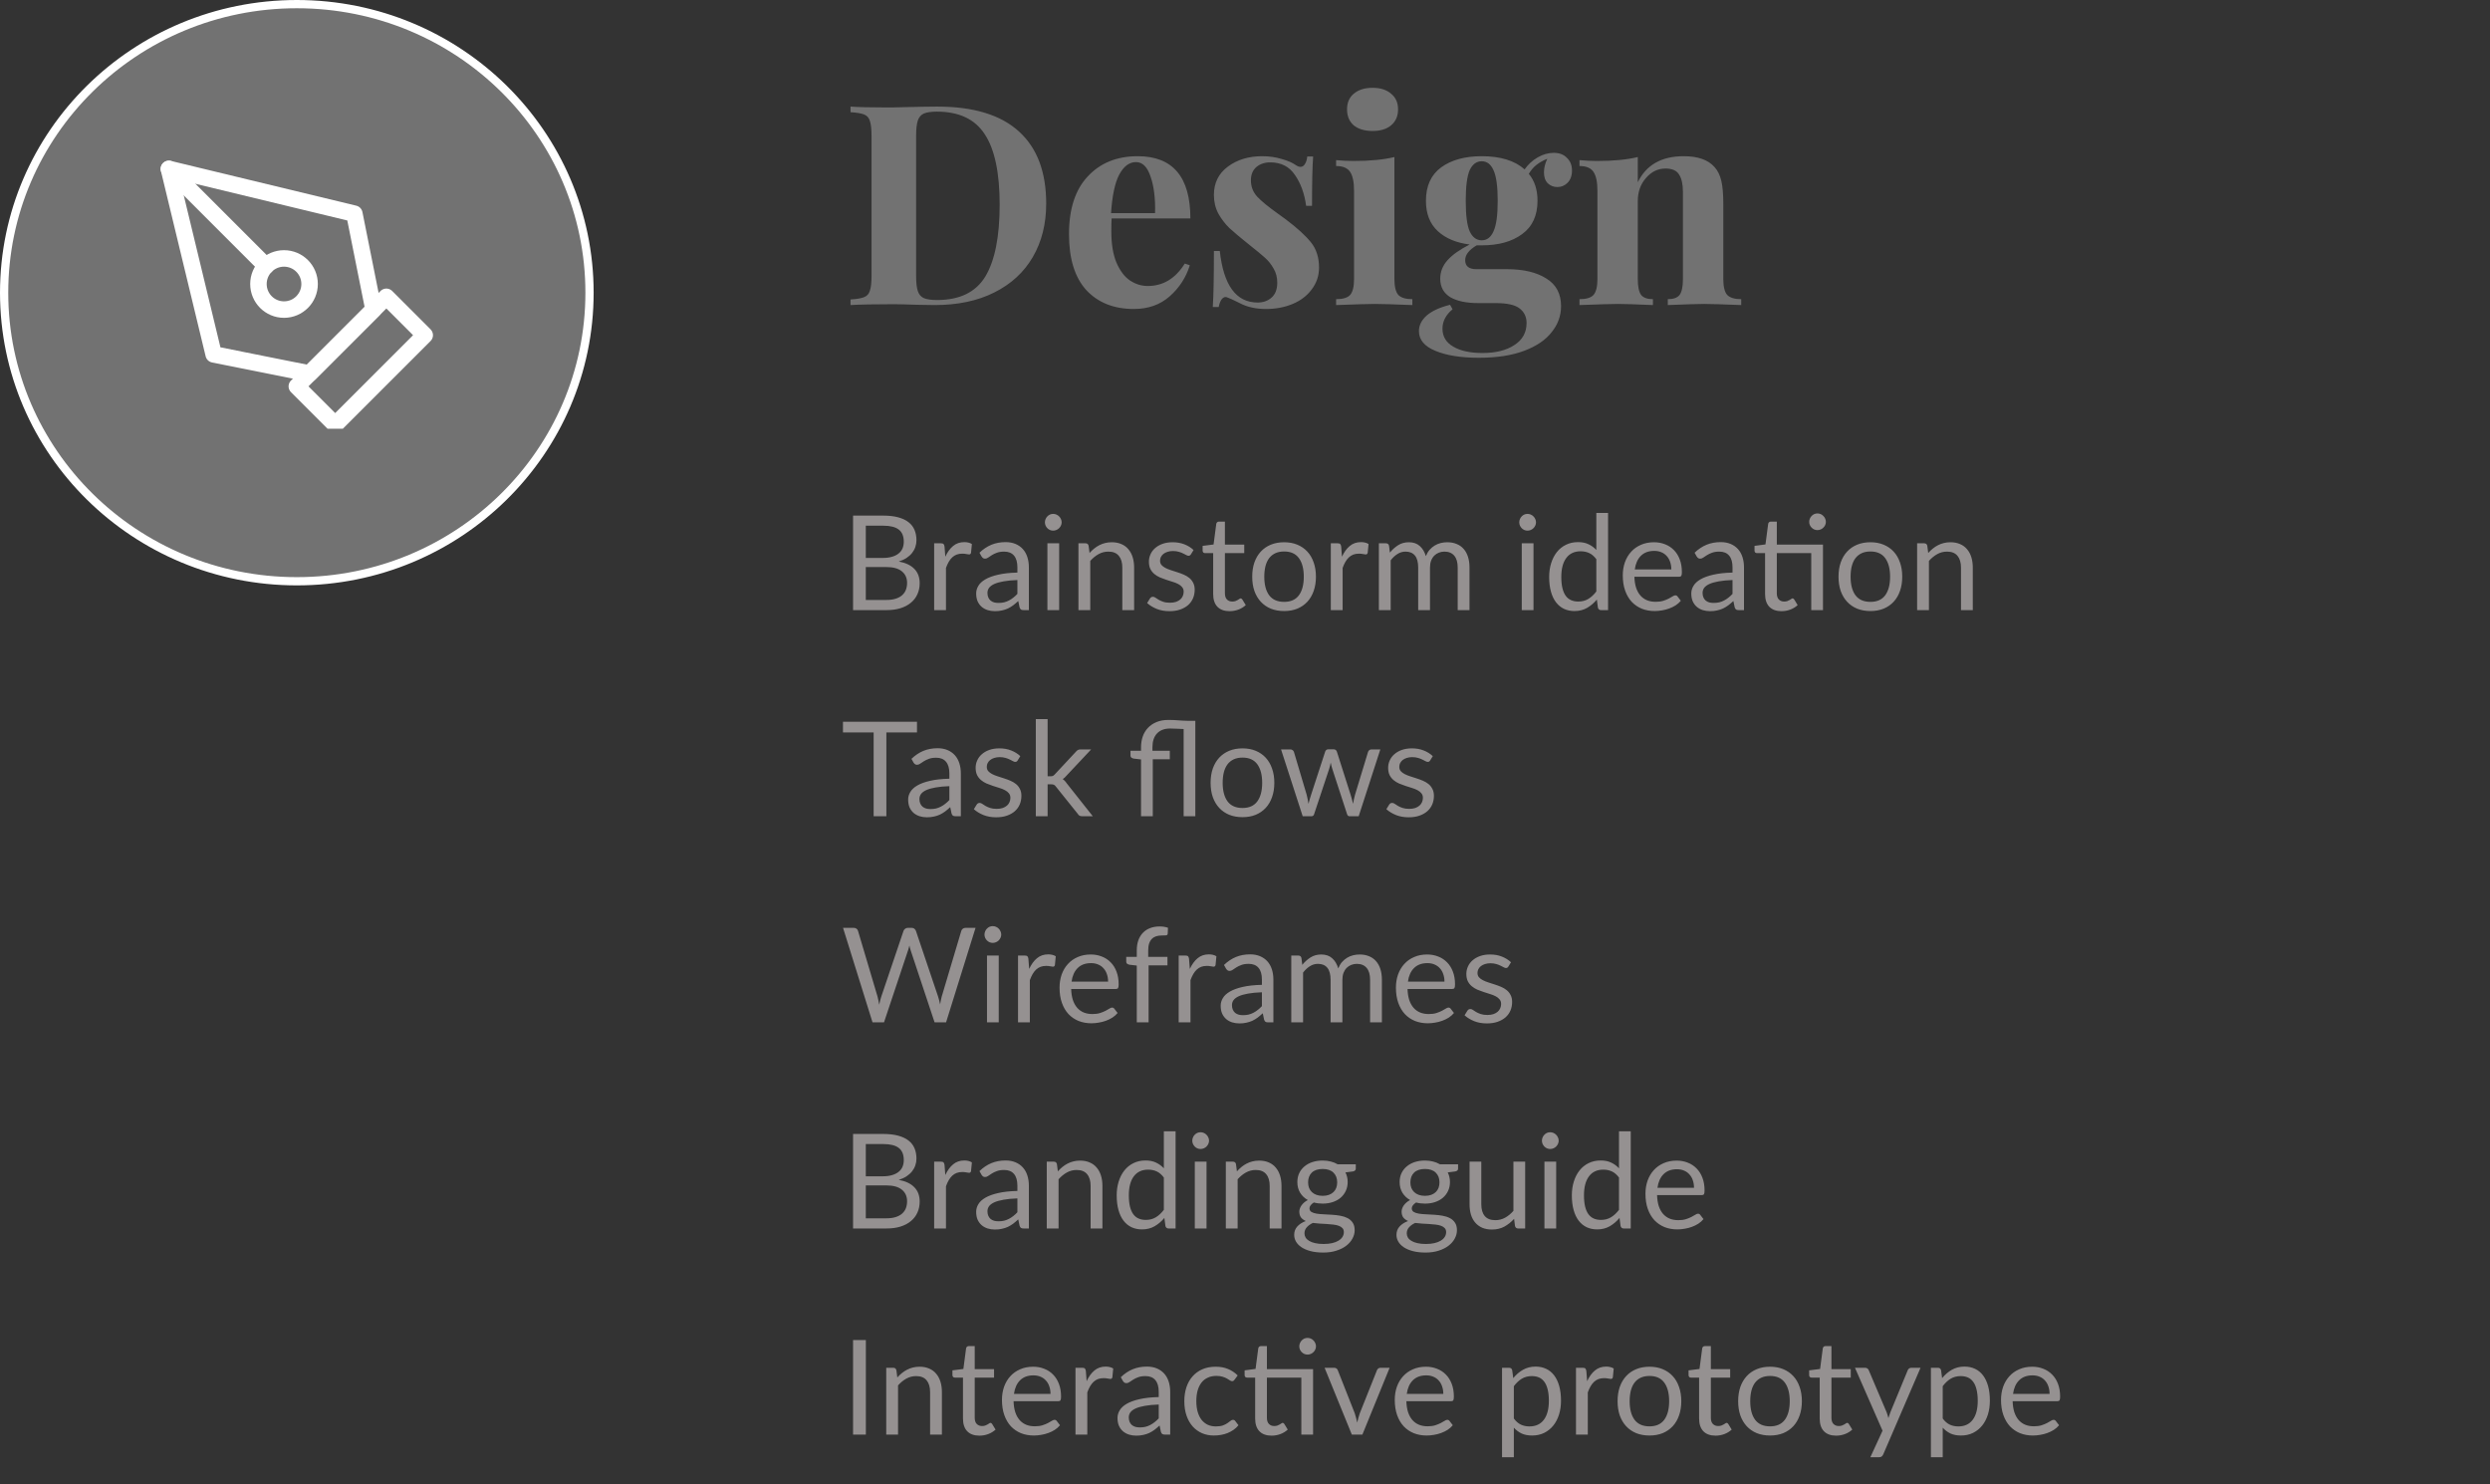 <svg width="302" height="180" viewBox="0 0 302 180" fill="none" xmlns="http://www.w3.org/2000/svg">
<rect x="0" y="0" width="302" height="180" fill="#333333" stroke="none"/>
<path d="M36 70.5C16.387 70.5 0.5 54.823 0.5 35.5C0.5 16.177 16.387 0.5 36 0.5C55.613 0.5 71.5 16.177 71.5 35.5C71.5 54.823 55.613 70.5 36 70.5Z" fill="#727272" stroke="white"/>
<g clip-path="url(#clip0)">
<path d="M36 46.859L46.859 36L51.513 40.654L40.654 51.513L36 46.859Z" stroke="white" stroke-width="2" stroke-linecap="round" stroke-linejoin="round"/>
<path d="M45.305 37.552L42.978 25.918L20.484 20.488L25.914 42.982L37.548 45.309L45.305 37.552Z" stroke="white" stroke-width="2" stroke-linecap="round" stroke-linejoin="round"/>
<path d="M20.484 20.488L32.252 32.256" stroke="white" stroke-width="2" stroke-linecap="round" stroke-linejoin="round"/>
<path d="M34.447 37.549C36.16 37.549 37.55 36.16 37.55 34.447C37.55 32.733 36.16 31.344 34.447 31.344C32.733 31.344 31.345 32.733 31.345 34.447C31.345 36.16 32.733 37.549 34.447 37.549Z" stroke="white" stroke-width="2" stroke-linecap="round" stroke-linejoin="round"/>
</g>
<path d="M113.662 12.928C118.082 12.928 121.391 13.937 123.59 15.954C125.789 17.949 126.888 20.861 126.888 24.692C126.888 27.163 126.344 29.327 125.256 31.186C124.191 33.022 122.638 34.45 120.598 35.47C118.581 36.49 116.167 37 113.356 37L111.248 36.966C109.933 36.921 108.981 36.898 108.392 36.898C106.057 36.898 104.312 36.932 103.156 37V36.32C103.904 36.275 104.448 36.184 104.788 36.048C105.151 35.912 105.389 35.651 105.502 35.266C105.638 34.881 105.706 34.257 105.706 33.396V16.532C105.706 15.671 105.638 15.047 105.502 14.662C105.389 14.277 105.151 14.016 104.788 13.88C104.448 13.744 103.904 13.653 103.156 13.608V12.928C104.108 12.996 105.479 13.03 107.27 13.03H108.324L109.684 12.996C111.543 12.951 112.869 12.928 113.662 12.928ZM113.628 13.54C112.925 13.54 112.393 13.619 112.03 13.778C111.69 13.937 111.452 14.22 111.316 14.628C111.18 15.036 111.112 15.648 111.112 16.464V33.464C111.112 34.28 111.18 34.892 111.316 35.3C111.452 35.708 111.69 35.991 112.03 36.15C112.393 36.309 112.937 36.388 113.662 36.388C116.405 36.388 118.354 35.436 119.51 33.532C120.666 31.605 121.244 28.704 121.244 24.828C121.244 20.952 120.643 18.107 119.442 16.294C118.263 14.458 116.325 13.54 113.628 13.54ZM139.208 34.688C141.067 34.688 142.563 33.781 143.696 31.968L144.308 32.172C143.855 33.645 143.039 34.903 141.86 35.946C140.704 36.966 139.254 37.476 137.508 37.476C135.106 37.476 133.19 36.717 131.762 35.198C130.357 33.657 129.654 31.39 129.654 28.398C129.654 25.338 130.414 23.003 131.932 21.394C133.451 19.762 135.468 18.946 137.984 18.946C142.246 18.946 144.376 21.462 144.376 26.494H134.822C134.8 26.834 134.788 27.367 134.788 28.092C134.788 29.588 134.992 30.835 135.4 31.832C135.831 32.829 136.375 33.555 137.032 34.008C137.712 34.461 138.438 34.688 139.208 34.688ZM137.78 19.66C136.964 19.66 136.284 20.17 135.74 21.19C135.219 22.187 134.89 23.74 134.754 25.848H140.092C140.138 24.057 139.956 22.584 139.548 21.428C139.163 20.249 138.574 19.66 137.78 19.66ZM153.077 18.946C153.939 18.946 154.732 19.059 155.457 19.286C156.183 19.49 156.738 19.728 157.123 20C157.35 20.159 157.554 20.238 157.735 20.238C157.939 20.238 158.109 20.136 158.245 19.932C158.404 19.705 158.506 19.388 158.551 18.98H159.265C159.175 20.136 159.129 22.131 159.129 24.964H158.415C158.211 23.468 157.758 22.221 157.055 21.224C156.375 20.204 155.378 19.694 154.063 19.694C153.383 19.694 152.817 19.887 152.363 20.272C151.933 20.657 151.717 21.19 151.717 21.87C151.717 22.641 151.978 23.309 152.499 23.876C153.021 24.42 153.837 25.089 154.947 25.882L155.933 26.596C157.316 27.639 158.336 28.568 158.993 29.384C159.651 30.2 159.979 31.22 159.979 32.444C159.979 33.441 159.685 34.325 159.095 35.096C158.529 35.867 157.758 36.456 156.783 36.864C155.809 37.272 154.732 37.476 153.553 37.476C152.307 37.476 151.241 37.238 150.357 36.762C149.632 36.399 149.111 36.161 148.793 36.048C148.567 35.98 148.363 36.059 148.181 36.286C148.023 36.49 147.898 36.807 147.807 37.238H147.093C147.184 35.946 147.229 33.679 147.229 30.438H147.943C148.397 34.609 149.927 36.694 152.533 36.694C153.191 36.694 153.746 36.501 154.199 36.116C154.675 35.708 154.913 35.096 154.913 34.28C154.913 33.645 154.766 33.079 154.471 32.58C154.199 32.081 153.848 31.639 153.417 31.254C152.987 30.869 152.341 30.336 151.479 29.656C150.459 28.84 149.677 28.183 149.133 27.684C148.612 27.185 148.159 26.596 147.773 25.916C147.411 25.236 147.229 24.477 147.229 23.638C147.229 22.187 147.796 21.043 148.929 20.204C150.063 19.365 151.445 18.946 153.077 18.946ZM166.47 10.65C167.422 10.65 168.17 10.888 168.714 11.364C169.281 11.817 169.564 12.452 169.564 13.268C169.564 14.084 169.281 14.73 168.714 15.206C168.17 15.659 167.422 15.886 166.47 15.886C165.518 15.886 164.759 15.659 164.192 15.206C163.648 14.73 163.376 14.084 163.376 13.268C163.376 12.452 163.648 11.817 164.192 11.364C164.759 10.888 165.518 10.65 166.47 10.65ZM169.122 33.838C169.122 34.767 169.281 35.413 169.598 35.776C169.938 36.116 170.505 36.286 171.298 36.286V37C169.032 36.909 167.524 36.864 166.776 36.864C166.074 36.864 164.498 36.909 162.05 37V36.286C162.866 36.286 163.433 36.116 163.75 35.776C164.068 35.413 164.226 34.767 164.226 33.838V23.128C164.226 22.085 164.068 21.326 163.75 20.85C163.433 20.374 162.866 20.136 162.05 20.136V19.422C162.776 19.49 163.478 19.524 164.158 19.524C166.176 19.524 167.83 19.365 169.122 19.048V33.838ZM188.891 22.686C188.438 22.686 188.052 22.539 187.735 22.244C187.418 21.927 187.259 21.485 187.259 20.918C187.259 20.374 187.395 19.819 187.667 19.252C187.123 19.479 186.67 19.739 186.307 20.034C185.967 20.306 185.672 20.657 185.423 21.088C186.126 21.927 186.477 23.015 186.477 24.352C186.477 26.143 185.854 27.491 184.607 28.398C183.383 29.305 181.751 29.758 179.711 29.758H179.099C178.17 30.302 177.705 30.903 177.705 31.56C177.705 32.285 178.158 32.648 179.065 32.648H182.771C184.766 32.648 186.352 33.022 187.531 33.77C188.732 34.495 189.333 35.617 189.333 37.136C189.333 38.292 188.959 39.335 188.211 40.264C187.486 41.216 186.375 41.975 184.879 42.542C183.383 43.109 181.547 43.392 179.371 43.392C177.172 43.392 175.404 43.109 174.067 42.542C172.752 41.998 172.095 41.205 172.095 40.162C172.095 39.459 172.412 38.825 173.047 38.258C173.682 37.714 174.622 37.283 175.869 36.966L176.175 37.51C175.359 38.19 174.951 38.972 174.951 39.856C174.951 40.808 175.382 41.533 176.243 42.032C177.104 42.553 178.294 42.814 179.813 42.814C181.4 42.814 182.68 42.497 183.655 41.862C184.652 41.227 185.151 40.332 185.151 39.176C185.151 38.428 184.868 37.839 184.301 37.408C183.757 36.977 182.794 36.762 181.411 36.762H179.303C177.852 36.762 176.719 36.524 175.903 36.048C175.087 35.549 174.679 34.801 174.679 33.804C174.679 32.965 174.974 32.217 175.563 31.56C176.152 30.903 177.048 30.268 178.249 29.656C176.617 29.452 175.325 28.908 174.373 28.024C173.421 27.14 172.945 25.916 172.945 24.352C172.945 22.561 173.557 21.213 174.781 20.306C176.028 19.399 177.671 18.946 179.711 18.946C181.978 18.946 183.712 19.479 184.913 20.544C185.344 19.932 185.876 19.445 186.511 19.082C187.146 18.719 187.792 18.538 188.449 18.538C189.129 18.538 189.662 18.742 190.047 19.15C190.455 19.535 190.659 20.045 190.659 20.68C190.659 21.315 190.478 21.813 190.115 22.176C189.775 22.516 189.367 22.686 188.891 22.686ZM179.711 29.146C180.346 29.146 180.822 28.783 181.139 28.058C181.479 27.333 181.649 26.097 181.649 24.352C181.649 22.607 181.479 21.371 181.139 20.646C180.822 19.921 180.346 19.558 179.711 19.558C179.076 19.558 178.589 19.921 178.249 20.646C177.932 21.371 177.773 22.607 177.773 24.352C177.773 26.097 177.932 27.333 178.249 28.058C178.589 28.783 179.076 29.146 179.711 29.146ZM204.216 18.946C205.939 18.946 207.185 19.388 207.956 20.272C208.341 20.703 208.613 21.258 208.772 21.938C208.931 22.618 209.01 23.536 209.01 24.692V33.838C209.01 34.767 209.169 35.413 209.486 35.776C209.826 36.116 210.393 36.286 211.186 36.286V37C208.919 36.909 207.423 36.864 206.698 36.864C206.018 36.864 204.545 36.909 202.278 37V36.286C202.958 36.286 203.434 36.116 203.706 35.776C203.978 35.413 204.114 34.767 204.114 33.838V23.264C204.114 22.335 203.955 21.632 203.638 21.156C203.343 20.68 202.799 20.442 202.006 20.442C201.077 20.442 200.283 20.827 199.626 21.598C198.969 22.346 198.64 23.275 198.64 24.386V33.838C198.64 34.767 198.776 35.413 199.048 35.776C199.32 36.116 199.796 36.286 200.476 36.286V37C198.391 36.909 196.985 36.864 196.26 36.864C195.58 36.864 194.016 36.909 191.568 37V36.286C192.384 36.286 192.951 36.116 193.268 35.776C193.585 35.413 193.744 34.767 193.744 33.838V23.128C193.744 22.085 193.585 21.326 193.268 20.85C192.951 20.374 192.384 20.136 191.568 20.136V19.422C192.293 19.49 192.996 19.524 193.676 19.524C195.693 19.524 197.348 19.365 198.64 19.048V22.108C199.66 20 201.519 18.946 204.216 18.946Z" fill="#727272"/>
<path d="M107.488 72.768C107.931 72.768 108.312 72.717 108.632 72.616C108.952 72.515 109.213 72.373 109.416 72.192C109.624 72.005 109.776 71.787 109.872 71.536C109.968 71.28 110.016 71 110.016 70.696C110.016 70.104 109.805 69.637 109.384 69.296C108.963 68.949 108.331 68.776 107.488 68.776H105.008V72.768H107.488ZM105.008 63.76V67.672H107.056C107.493 67.672 107.872 67.624 108.192 67.528C108.517 67.432 108.784 67.299 108.992 67.128C109.205 66.957 109.363 66.752 109.464 66.512C109.565 66.267 109.616 66 109.616 65.712C109.616 65.035 109.413 64.541 109.008 64.232C108.603 63.917 107.973 63.76 107.12 63.76H105.008ZM107.12 62.536C107.824 62.536 108.429 62.605 108.936 62.744C109.448 62.883 109.867 63.08 110.192 63.336C110.523 63.592 110.765 63.907 110.92 64.28C111.075 64.648 111.152 65.064 111.152 65.528C111.152 65.811 111.107 66.083 111.016 66.344C110.931 66.6 110.8 66.84 110.624 67.064C110.448 67.288 110.224 67.491 109.952 67.672C109.685 67.848 109.371 67.992 109.008 68.104C109.851 68.264 110.483 68.565 110.904 69.008C111.331 69.445 111.544 70.021 111.544 70.736C111.544 71.221 111.453 71.664 111.272 72.064C111.096 72.464 110.835 72.808 110.488 73.096C110.147 73.384 109.725 73.608 109.224 73.768C108.723 73.923 108.152 74 107.512 74H103.464V62.536H107.12ZM114.652 67.52C114.908 66.965 115.223 66.533 115.596 66.224C115.969 65.909 116.425 65.752 116.964 65.752C117.135 65.752 117.297 65.771 117.452 65.808C117.612 65.845 117.753 65.904 117.876 65.984L117.772 67.048C117.74 67.181 117.66 67.248 117.532 67.248C117.457 67.248 117.348 67.232 117.204 67.2C117.06 67.168 116.897 67.152 116.716 67.152C116.46 67.152 116.231 67.189 116.028 67.264C115.831 67.339 115.652 67.451 115.492 67.6C115.337 67.744 115.196 67.925 115.068 68.144C114.945 68.357 114.833 68.603 114.732 68.88V74H113.3V65.896H114.116C114.271 65.896 114.377 65.925 114.436 65.984C114.495 66.043 114.535 66.144 114.556 66.288L114.652 67.52ZM123.395 70.352C122.739 70.373 122.179 70.427 121.715 70.512C121.256 70.592 120.88 70.699 120.587 70.832C120.299 70.965 120.088 71.123 119.955 71.304C119.827 71.485 119.763 71.688 119.763 71.912C119.763 72.125 119.798 72.309 119.867 72.464C119.936 72.619 120.03 72.747 120.147 72.848C120.27 72.944 120.411 73.016 120.571 73.064C120.736 73.107 120.912 73.128 121.099 73.128C121.35 73.128 121.579 73.104 121.787 73.056C121.995 73.003 122.19 72.928 122.371 72.832C122.558 72.736 122.734 72.621 122.899 72.488C123.07 72.355 123.235 72.203 123.395 72.032V70.352ZM118.795 67.04C119.243 66.608 119.726 66.285 120.243 66.072C120.76 65.859 121.334 65.752 121.963 65.752C122.416 65.752 122.819 65.827 123.171 65.976C123.523 66.125 123.819 66.333 124.059 66.6C124.299 66.867 124.48 67.189 124.603 67.568C124.726 67.947 124.787 68.363 124.787 68.816V74H124.155C124.016 74 123.91 73.979 123.835 73.936C123.76 73.888 123.702 73.797 123.659 73.664L123.499 72.896C123.286 73.093 123.078 73.269 122.875 73.424C122.672 73.573 122.459 73.701 122.235 73.808C122.011 73.909 121.771 73.987 121.515 74.04C121.264 74.099 120.984 74.128 120.675 74.128C120.36 74.128 120.064 74.085 119.787 74C119.51 73.909 119.267 73.776 119.059 73.6C118.856 73.424 118.694 73.203 118.571 72.936C118.454 72.664 118.395 72.344 118.395 71.976C118.395 71.656 118.483 71.349 118.659 71.056C118.835 70.757 119.12 70.493 119.515 70.264C119.91 70.035 120.424 69.848 121.059 69.704C121.694 69.555 122.472 69.469 123.395 69.448V68.816C123.395 68.187 123.259 67.712 122.987 67.392C122.715 67.067 122.318 66.904 121.795 66.904C121.443 66.904 121.147 66.949 120.907 67.04C120.672 67.125 120.467 67.224 120.291 67.336C120.12 67.443 119.971 67.541 119.843 67.632C119.72 67.717 119.598 67.76 119.475 67.76C119.379 67.76 119.296 67.736 119.227 67.688C119.158 67.635 119.099 67.571 119.051 67.496L118.795 67.04ZM128.46 65.896V74H127.036V65.896H128.46ZM128.764 63.352C128.764 63.491 128.735 63.621 128.676 63.744C128.623 63.861 128.548 63.968 128.452 64.064C128.361 64.155 128.252 64.227 128.124 64.28C128.001 64.333 127.871 64.36 127.732 64.36C127.593 64.36 127.463 64.333 127.34 64.28C127.223 64.227 127.119 64.155 127.028 64.064C126.937 63.968 126.865 63.861 126.812 63.744C126.759 63.621 126.732 63.491 126.732 63.352C126.732 63.213 126.759 63.083 126.812 62.96C126.865 62.832 126.937 62.723 127.028 62.632C127.119 62.536 127.223 62.461 127.34 62.408C127.463 62.355 127.593 62.328 127.732 62.328C127.871 62.328 128.001 62.355 128.124 62.408C128.252 62.461 128.361 62.536 128.452 62.632C128.548 62.723 128.623 62.832 128.676 62.96C128.735 63.083 128.764 63.213 128.764 63.352ZM132.144 67.072C132.32 66.875 132.507 66.696 132.704 66.536C132.901 66.376 133.109 66.24 133.328 66.128C133.552 66.011 133.787 65.923 134.032 65.864C134.283 65.8 134.552 65.768 134.84 65.768C135.283 65.768 135.672 65.843 136.008 65.992C136.349 66.136 136.632 66.344 136.856 66.616C137.085 66.883 137.259 67.205 137.376 67.584C137.493 67.963 137.552 68.381 137.552 68.84V74H136.12V68.84C136.12 68.227 135.979 67.752 135.696 67.416C135.419 67.075 134.995 66.904 134.424 66.904C134.003 66.904 133.608 67.005 133.24 67.208C132.877 67.411 132.541 67.685 132.232 68.032V74H130.8V65.896H131.656C131.859 65.896 131.984 65.995 132.032 66.192L132.144 67.072ZM144.442 67.232C144.378 67.349 144.279 67.408 144.146 67.408C144.066 67.408 143.975 67.379 143.874 67.32C143.772 67.261 143.647 67.197 143.498 67.128C143.354 67.053 143.18 66.987 142.978 66.928C142.775 66.864 142.535 66.832 142.258 66.832C142.018 66.832 141.802 66.864 141.61 66.928C141.418 66.987 141.252 67.069 141.114 67.176C140.98 67.283 140.876 67.408 140.802 67.552C140.732 67.691 140.698 67.843 140.698 68.008C140.698 68.216 140.756 68.389 140.874 68.528C140.996 68.667 141.156 68.787 141.354 68.888C141.551 68.989 141.775 69.08 142.026 69.16C142.276 69.235 142.532 69.317 142.794 69.408C143.06 69.493 143.319 69.589 143.57 69.696C143.82 69.803 144.044 69.936 144.242 70.096C144.439 70.256 144.596 70.453 144.714 70.688C144.836 70.917 144.898 71.195 144.898 71.52C144.898 71.893 144.831 72.24 144.698 72.56C144.564 72.875 144.367 73.149 144.106 73.384C143.844 73.613 143.524 73.795 143.146 73.928C142.767 74.061 142.33 74.128 141.834 74.128C141.268 74.128 140.756 74.037 140.298 73.856C139.839 73.669 139.45 73.432 139.13 73.144L139.466 72.6C139.508 72.531 139.559 72.477 139.618 72.44C139.676 72.403 139.751 72.384 139.842 72.384C139.938 72.384 140.039 72.421 140.146 72.496C140.252 72.571 140.38 72.653 140.53 72.744C140.684 72.835 140.871 72.917 141.09 72.992C141.308 73.067 141.58 73.104 141.906 73.104C142.183 73.104 142.426 73.069 142.634 73C142.842 72.925 143.015 72.827 143.154 72.704C143.292 72.581 143.394 72.44 143.458 72.28C143.527 72.12 143.562 71.949 143.562 71.768C143.562 71.544 143.5 71.36 143.378 71.216C143.26 71.067 143.103 70.941 142.906 70.84C142.708 70.733 142.482 70.643 142.226 70.568C141.975 70.488 141.716 70.405 141.45 70.32C141.188 70.235 140.93 70.139 140.674 70.032C140.423 69.92 140.199 69.781 140.002 69.616C139.804 69.451 139.644 69.248 139.522 69.008C139.404 68.763 139.346 68.467 139.346 68.12C139.346 67.811 139.41 67.515 139.538 67.232C139.666 66.944 139.852 66.693 140.098 66.48C140.343 66.261 140.644 66.088 141.002 65.96C141.359 65.832 141.767 65.768 142.226 65.768C142.759 65.768 143.236 65.853 143.658 66.024C144.084 66.189 144.452 66.419 144.762 66.712L144.442 67.232ZM149.132 74.128C148.492 74.128 147.998 73.949 147.652 73.592C147.31 73.235 147.14 72.72 147.14 72.048V67.088H146.164C146.078 67.088 146.006 67.064 145.948 67.016C145.889 66.963 145.86 66.883 145.86 66.776V66.208L147.188 66.04L147.516 63.536C147.532 63.456 147.566 63.392 147.62 63.344C147.678 63.291 147.753 63.264 147.844 63.264H148.564V66.056H150.908V67.088H148.564V71.952C148.564 72.293 148.646 72.547 148.812 72.712C148.977 72.877 149.19 72.96 149.452 72.96C149.601 72.96 149.729 72.941 149.836 72.904C149.948 72.861 150.044 72.816 150.124 72.768C150.204 72.72 150.27 72.677 150.324 72.64C150.382 72.597 150.433 72.576 150.476 72.576C150.55 72.576 150.617 72.621 150.676 72.712L151.092 73.392C150.846 73.621 150.55 73.803 150.204 73.936C149.857 74.064 149.5 74.128 149.132 74.128ZM155.747 65.768C156.339 65.768 156.872 65.867 157.347 66.064C157.822 66.261 158.227 66.541 158.563 66.904C158.899 67.267 159.155 67.707 159.331 68.224C159.512 68.736 159.603 69.309 159.603 69.944C159.603 70.584 159.512 71.16 159.331 71.672C159.155 72.184 158.899 72.621 158.563 72.984C158.227 73.347 157.822 73.627 157.347 73.824C156.872 74.016 156.339 74.112 155.747 74.112C155.15 74.112 154.611 74.016 154.131 73.824C153.656 73.627 153.251 73.347 152.915 72.984C152.579 72.621 152.32 72.184 152.139 71.672C151.963 71.16 151.875 70.584 151.875 69.944C151.875 69.309 151.963 68.736 152.139 68.224C152.32 67.707 152.579 67.267 152.915 66.904C153.251 66.541 153.656 66.261 154.131 66.064C154.611 65.867 155.15 65.768 155.747 65.768ZM155.747 73C156.547 73 157.144 72.733 157.539 72.2C157.934 71.661 158.131 70.912 158.131 69.952C158.131 68.987 157.934 68.235 157.539 67.696C157.144 67.157 156.547 66.888 155.747 66.888C155.342 66.888 154.987 66.957 154.683 67.096C154.384 67.235 154.134 67.435 153.931 67.696C153.734 67.957 153.584 68.28 153.483 68.664C153.387 69.043 153.339 69.472 153.339 69.952C153.339 70.912 153.536 71.661 153.931 72.2C154.331 72.733 154.936 73 155.747 73ZM162.761 67.52C163.017 66.965 163.332 66.533 163.705 66.224C164.079 65.909 164.535 65.752 165.073 65.752C165.244 65.752 165.407 65.771 165.561 65.808C165.721 65.845 165.863 65.904 165.985 65.984L165.881 67.048C165.849 67.181 165.769 67.248 165.641 67.248C165.567 67.248 165.457 67.232 165.313 67.2C165.169 67.168 165.007 67.152 164.825 67.152C164.569 67.152 164.34 67.189 164.137 67.264C163.94 67.339 163.761 67.451 163.601 67.6C163.447 67.744 163.305 67.925 163.177 68.144C163.055 68.357 162.943 68.603 162.841 68.88V74H161.409V65.896H162.225C162.38 65.896 162.487 65.925 162.545 65.984C162.604 66.043 162.644 66.144 162.665 66.288L162.761 67.52ZM167.237 74V65.896H168.093C168.296 65.896 168.421 65.995 168.469 66.192L168.573 67.024C168.872 66.656 169.208 66.355 169.581 66.12C169.955 65.885 170.387 65.768 170.877 65.768C171.421 65.768 171.861 65.92 172.197 66.224C172.539 66.528 172.784 66.939 172.933 67.456C173.051 67.163 173.2 66.909 173.381 66.696C173.568 66.483 173.776 66.307 174.005 66.168C174.235 66.029 174.477 65.928 174.733 65.864C174.995 65.8 175.259 65.768 175.525 65.768C175.952 65.768 176.331 65.837 176.661 65.976C176.997 66.109 177.28 66.307 177.509 66.568C177.744 66.829 177.923 67.152 178.045 67.536C178.168 67.915 178.229 68.349 178.229 68.84V74H176.797V68.84C176.797 68.205 176.659 67.725 176.381 67.4C176.104 67.069 175.704 66.904 175.181 66.904C174.947 66.904 174.723 66.947 174.509 67.032C174.301 67.112 174.117 67.232 173.957 67.392C173.797 67.552 173.669 67.755 173.573 68C173.483 68.24 173.437 68.52 173.437 68.84V74H172.005V68.84C172.005 68.189 171.875 67.704 171.613 67.384C171.352 67.064 170.971 66.904 170.469 66.904C170.117 66.904 169.792 67 169.493 67.192C169.195 67.379 168.92 67.635 168.669 67.96V74H167.237ZM185.991 65.896V74H184.567V65.896H185.991ZM186.295 63.352C186.295 63.491 186.266 63.621 186.207 63.744C186.154 63.861 186.079 63.968 185.983 64.064C185.893 64.155 185.783 64.227 185.655 64.28C185.533 64.333 185.402 64.36 185.263 64.36C185.125 64.36 184.994 64.333 184.871 64.28C184.754 64.227 184.65 64.155 184.559 64.064C184.469 63.968 184.397 63.861 184.343 63.744C184.29 63.621 184.263 63.491 184.263 63.352C184.263 63.213 184.29 63.083 184.343 62.96C184.397 62.832 184.469 62.723 184.559 62.632C184.65 62.536 184.754 62.461 184.871 62.408C184.994 62.355 185.125 62.328 185.263 62.328C185.402 62.328 185.533 62.355 185.655 62.408C185.783 62.461 185.893 62.536 185.983 62.632C186.079 62.723 186.154 62.832 186.207 62.96C186.266 63.083 186.295 63.213 186.295 63.352ZM193.611 67.824C193.344 67.467 193.056 67.219 192.747 67.08C192.438 66.936 192.091 66.864 191.707 66.864C190.955 66.864 190.376 67.133 189.971 67.672C189.566 68.211 189.363 68.979 189.363 69.976C189.363 70.504 189.408 70.957 189.499 71.336C189.59 71.709 189.723 72.019 189.899 72.264C190.075 72.504 190.291 72.68 190.547 72.792C190.803 72.904 191.094 72.96 191.419 72.96C191.888 72.96 192.296 72.853 192.643 72.64C192.995 72.427 193.318 72.125 193.611 71.736V67.824ZM195.035 62.216V74H194.187C193.984 74 193.856 73.901 193.803 73.704L193.675 72.72C193.328 73.136 192.934 73.472 192.491 73.728C192.048 73.984 191.536 74.112 190.955 74.112C190.491 74.112 190.07 74.024 189.691 73.848C189.312 73.667 188.99 73.403 188.723 73.056C188.456 72.709 188.251 72.277 188.107 71.76C187.963 71.243 187.891 70.648 187.891 69.976C187.891 69.379 187.971 68.824 188.131 68.312C188.291 67.795 188.52 67.347 188.819 66.968C189.118 66.589 189.483 66.293 189.915 66.08C190.352 65.861 190.843 65.752 191.387 65.752C191.883 65.752 192.307 65.837 192.659 66.008C193.016 66.173 193.334 66.405 193.611 66.704V62.216H195.035ZM202.708 69.064C202.708 68.733 202.66 68.432 202.564 68.16C202.474 67.883 202.338 67.645 202.156 67.448C201.98 67.245 201.764 67.091 201.508 66.984C201.252 66.872 200.962 66.816 200.636 66.816C199.954 66.816 199.412 67.016 199.012 67.416C198.618 67.811 198.372 68.36 198.276 69.064H202.708ZM203.86 72.864C203.684 73.077 203.474 73.264 203.228 73.424C202.983 73.579 202.719 73.707 202.436 73.808C202.159 73.909 201.871 73.984 201.572 74.032C201.274 74.085 200.978 74.112 200.684 74.112C200.124 74.112 199.607 74.019 199.132 73.832C198.663 73.64 198.255 73.363 197.908 73C197.567 72.632 197.3 72.179 197.108 71.64C196.916 71.101 196.82 70.483 196.82 69.784C196.82 69.219 196.906 68.691 197.076 68.2C197.252 67.709 197.503 67.285 197.828 66.928C198.154 66.565 198.551 66.283 199.02 66.08C199.49 65.872 200.018 65.768 200.604 65.768C201.09 65.768 201.538 65.851 201.948 66.016C202.364 66.176 202.722 66.411 203.02 66.72C203.324 67.024 203.562 67.403 203.732 67.856C203.903 68.304 203.988 68.816 203.988 69.392C203.988 69.616 203.964 69.765 203.916 69.84C203.868 69.915 203.778 69.952 203.644 69.952H198.228C198.244 70.464 198.314 70.909 198.436 71.288C198.564 71.667 198.74 71.984 198.964 72.24C199.188 72.491 199.455 72.68 199.764 72.808C200.074 72.931 200.42 72.992 200.804 72.992C201.162 72.992 201.468 72.952 201.724 72.872C201.986 72.787 202.21 72.696 202.396 72.6C202.583 72.504 202.738 72.416 202.86 72.336C202.988 72.251 203.098 72.208 203.188 72.208C203.306 72.208 203.396 72.253 203.46 72.344L203.86 72.864ZM210.129 70.352C209.473 70.373 208.913 70.427 208.449 70.512C207.991 70.592 207.615 70.699 207.321 70.832C207.033 70.965 206.823 71.123 206.689 71.304C206.561 71.485 206.497 71.688 206.497 71.912C206.497 72.125 206.532 72.309 206.601 72.464C206.671 72.619 206.764 72.747 206.881 72.848C207.004 72.944 207.145 73.016 207.305 73.064C207.471 73.107 207.647 73.128 207.833 73.128C208.084 73.128 208.313 73.104 208.521 73.056C208.729 73.003 208.924 72.928 209.105 72.832C209.292 72.736 209.468 72.621 209.633 72.488C209.804 72.355 209.969 72.203 210.129 72.032V70.352ZM205.529 67.04C205.977 66.608 206.46 66.285 206.977 66.072C207.495 65.859 208.068 65.752 208.697 65.752C209.151 65.752 209.553 65.827 209.905 65.976C210.257 66.125 210.553 66.333 210.793 66.6C211.033 66.867 211.215 67.189 211.337 67.568C211.46 67.947 211.521 68.363 211.521 68.816V74H210.889C210.751 74 210.644 73.979 210.569 73.936C210.495 73.888 210.436 73.797 210.393 73.664L210.233 72.896C210.02 73.093 209.812 73.269 209.609 73.424C209.407 73.573 209.193 73.701 208.969 73.808C208.745 73.909 208.505 73.987 208.249 74.04C207.999 74.099 207.719 74.128 207.409 74.128C207.095 74.128 206.799 74.085 206.521 74C206.244 73.909 206.001 73.776 205.793 73.6C205.591 73.424 205.428 73.203 205.305 72.936C205.188 72.664 205.129 72.344 205.129 71.976C205.129 71.656 205.217 71.349 205.393 71.056C205.569 70.757 205.855 70.493 206.249 70.264C206.644 70.035 207.159 69.848 207.793 69.704C208.428 69.555 209.207 69.469 210.129 69.448V68.816C210.129 68.187 209.993 67.712 209.721 67.392C209.449 67.067 209.052 66.904 208.529 66.904C208.177 66.904 207.881 66.949 207.641 67.04C207.407 67.125 207.201 67.224 207.025 67.336C206.855 67.443 206.705 67.541 206.577 67.632C206.455 67.717 206.332 67.76 206.209 67.76C206.113 67.76 206.031 67.736 205.961 67.688C205.892 67.635 205.833 67.571 205.785 67.496L205.529 67.04ZM221.101 74H219.677V67.088H215.501V71.952C215.501 72.293 215.584 72.547 215.749 72.712C215.914 72.877 216.128 72.96 216.389 72.96C216.538 72.96 216.666 72.941 216.773 72.904C216.885 72.861 216.981 72.816 217.061 72.768C217.141 72.72 217.208 72.677 217.261 72.64C217.32 72.597 217.37 72.576 217.413 72.576C217.488 72.576 217.554 72.621 217.613 72.712L218.029 73.392C217.784 73.621 217.488 73.803 217.141 73.936C216.794 74.064 216.437 74.128 216.069 74.128C215.429 74.128 214.936 73.949 214.589 73.592C214.248 73.235 214.077 72.72 214.077 72.048V67.088H213.101C213.016 67.088 212.944 67.064 212.885 67.016C212.826 66.963 212.797 66.883 212.797 66.776V66.208L214.125 66.032L214.453 63.536C214.469 63.456 214.504 63.392 214.557 63.344C214.616 63.291 214.69 63.264 214.781 63.264H215.501V66.056H221.101V74ZM221.453 63.296C221.453 63.435 221.424 63.565 221.365 63.688C221.312 63.805 221.237 63.909 221.141 64C221.05 64.091 220.944 64.163 220.821 64.216C220.698 64.269 220.568 64.296 220.429 64.296C220.29 64.296 220.16 64.269 220.037 64.216C219.92 64.163 219.816 64.091 219.725 64C219.634 63.909 219.562 63.805 219.509 63.688C219.456 63.565 219.429 63.435 219.429 63.296C219.429 63.157 219.456 63.027 219.509 62.904C219.562 62.776 219.634 62.667 219.725 62.576C219.816 62.48 219.92 62.405 220.037 62.352C220.16 62.299 220.29 62.272 220.429 62.272C220.568 62.272 220.698 62.299 220.821 62.352C220.944 62.405 221.05 62.48 221.141 62.576C221.237 62.667 221.312 62.776 221.365 62.904C221.424 63.027 221.453 63.157 221.453 63.296ZM226.857 65.768C227.449 65.768 227.982 65.867 228.457 66.064C228.931 66.261 229.337 66.541 229.673 66.904C230.009 67.267 230.265 67.707 230.441 68.224C230.622 68.736 230.713 69.309 230.713 69.944C230.713 70.584 230.622 71.16 230.441 71.672C230.265 72.184 230.009 72.621 229.673 72.984C229.337 73.347 228.931 73.627 228.457 73.824C227.982 74.016 227.449 74.112 226.857 74.112C226.259 74.112 225.721 74.016 225.241 73.824C224.766 73.627 224.361 73.347 224.025 72.984C223.689 72.621 223.43 72.184 223.249 71.672C223.073 71.16 222.985 70.584 222.985 69.944C222.985 69.309 223.073 68.736 223.249 68.224C223.43 67.707 223.689 67.267 224.025 66.904C224.361 66.541 224.766 66.261 225.241 66.064C225.721 65.867 226.259 65.768 226.857 65.768ZM226.857 73C227.657 73 228.254 72.733 228.649 72.2C229.043 71.661 229.241 70.912 229.241 69.952C229.241 68.987 229.043 68.235 228.649 67.696C228.254 67.157 227.657 66.888 226.857 66.888C226.451 66.888 226.097 66.957 225.793 67.096C225.494 67.235 225.243 67.435 225.041 67.696C224.843 67.957 224.694 68.28 224.593 68.664C224.497 69.043 224.449 69.472 224.449 69.952C224.449 70.912 224.646 71.661 225.041 72.2C225.441 72.733 226.046 73 226.857 73ZM233.863 67.072C234.039 66.875 234.225 66.696 234.423 66.536C234.62 66.376 234.828 66.24 235.047 66.128C235.271 66.011 235.505 65.923 235.751 65.864C236.001 65.8 236.271 65.768 236.559 65.768C237.001 65.768 237.391 65.843 237.727 65.992C238.068 66.136 238.351 66.344 238.575 66.616C238.804 66.883 238.977 67.205 239.095 67.584C239.212 67.963 239.271 68.381 239.271 68.84V74H237.839V68.84C237.839 68.227 237.697 67.752 237.415 67.416C237.137 67.075 236.713 66.904 236.143 66.904C235.721 66.904 235.327 67.005 234.959 67.208C234.596 67.411 234.26 67.685 233.951 68.032V74H232.519V65.896H233.375C233.577 65.896 233.703 65.995 233.751 66.192L233.863 67.072ZM111.216 88.84H107.504V99H105.96V88.84H102.24V87.536H111.216V88.84ZM115.145 95.352C114.489 95.373 113.929 95.427 113.465 95.512C113.006 95.592 112.63 95.699 112.337 95.832C112.049 95.965 111.838 96.123 111.705 96.304C111.577 96.485 111.513 96.688 111.513 96.912C111.513 97.125 111.548 97.309 111.617 97.464C111.686 97.619 111.78 97.747 111.897 97.848C112.02 97.944 112.161 98.016 112.321 98.064C112.486 98.107 112.662 98.128 112.849 98.128C113.1 98.128 113.329 98.104 113.537 98.056C113.745 98.003 113.94 97.928 114.121 97.832C114.308 97.736 114.484 97.621 114.649 97.488C114.82 97.355 114.985 97.203 115.145 97.032V95.352ZM110.545 92.04C110.993 91.608 111.476 91.285 111.993 91.072C112.51 90.859 113.084 90.752 113.713 90.752C114.166 90.752 114.569 90.827 114.921 90.976C115.273 91.125 115.569 91.333 115.809 91.6C116.049 91.867 116.23 92.189 116.353 92.568C116.476 92.947 116.537 93.363 116.537 93.816V99H115.905C115.766 99 115.66 98.979 115.585 98.936C115.51 98.888 115.452 98.797 115.409 98.664L115.249 97.896C115.036 98.093 114.828 98.269 114.625 98.424C114.422 98.573 114.209 98.701 113.985 98.808C113.761 98.909 113.521 98.987 113.265 99.04C113.014 99.099 112.734 99.128 112.425 99.128C112.11 99.128 111.814 99.085 111.537 99C111.26 98.909 111.017 98.776 110.809 98.6C110.606 98.424 110.444 98.203 110.321 97.936C110.204 97.664 110.145 97.344 110.145 96.976C110.145 96.656 110.233 96.349 110.409 96.056C110.585 95.757 110.87 95.493 111.265 95.264C111.66 95.035 112.174 94.848 112.809 94.704C113.444 94.555 114.222 94.469 115.145 94.448V93.816C115.145 93.187 115.009 92.712 114.737 92.392C114.465 92.067 114.068 91.904 113.545 91.904C113.193 91.904 112.897 91.949 112.657 92.04C112.422 92.125 112.217 92.224 112.041 92.336C111.87 92.443 111.721 92.541 111.593 92.632C111.47 92.717 111.348 92.76 111.225 92.76C111.129 92.76 111.046 92.736 110.977 92.688C110.908 92.635 110.849 92.571 110.801 92.496L110.545 92.04ZM123.426 92.232C123.362 92.349 123.263 92.408 123.13 92.408C123.05 92.408 122.959 92.379 122.858 92.32C122.757 92.261 122.631 92.197 122.482 92.128C122.338 92.053 122.165 91.987 121.962 91.928C121.759 91.864 121.519 91.832 121.242 91.832C121.002 91.832 120.786 91.864 120.594 91.928C120.402 91.987 120.237 92.069 120.098 92.176C119.965 92.283 119.861 92.408 119.786 92.552C119.717 92.691 119.682 92.843 119.682 93.008C119.682 93.216 119.741 93.389 119.858 93.528C119.981 93.667 120.141 93.787 120.338 93.888C120.535 93.989 120.759 94.08 121.01 94.16C121.261 94.235 121.517 94.317 121.778 94.408C122.045 94.493 122.303 94.589 122.554 94.696C122.805 94.803 123.029 94.936 123.226 95.096C123.423 95.256 123.581 95.453 123.698 95.688C123.821 95.917 123.882 96.195 123.882 96.52C123.882 96.893 123.815 97.24 123.682 97.56C123.549 97.875 123.351 98.149 123.09 98.384C122.829 98.613 122.509 98.795 122.13 98.928C121.751 99.061 121.314 99.128 120.818 99.128C120.253 99.128 119.741 99.037 119.282 98.856C118.823 98.669 118.434 98.432 118.114 98.144L118.45 97.6C118.493 97.531 118.543 97.477 118.602 97.44C118.661 97.403 118.735 97.384 118.826 97.384C118.922 97.384 119.023 97.421 119.13 97.496C119.237 97.571 119.365 97.653 119.514 97.744C119.669 97.835 119.855 97.917 120.074 97.992C120.293 98.067 120.565 98.104 120.89 98.104C121.167 98.104 121.41 98.069 121.618 98C121.826 97.925 121.999 97.827 122.138 97.704C122.277 97.581 122.378 97.44 122.442 97.28C122.511 97.12 122.546 96.949 122.546 96.768C122.546 96.544 122.485 96.36 122.362 96.216C122.245 96.067 122.087 95.941 121.89 95.84C121.693 95.733 121.466 95.643 121.21 95.568C120.959 95.488 120.701 95.405 120.434 95.32C120.173 95.235 119.914 95.139 119.658 95.032C119.407 94.92 119.183 94.781 118.986 94.616C118.789 94.451 118.629 94.248 118.506 94.008C118.389 93.763 118.33 93.467 118.33 93.12C118.33 92.811 118.394 92.515 118.522 92.232C118.65 91.944 118.837 91.693 119.082 91.48C119.327 91.261 119.629 91.088 119.986 90.96C120.343 90.832 120.751 90.768 121.21 90.768C121.743 90.768 122.221 90.853 122.642 91.024C123.069 91.189 123.437 91.419 123.746 91.712L123.426 92.232ZM127.06 87.216V94.152H127.428C127.535 94.152 127.623 94.139 127.692 94.112C127.767 94.08 127.844 94.019 127.924 93.928L130.484 91.184C130.559 91.093 130.636 91.024 130.716 90.976C130.801 90.923 130.913 90.896 131.052 90.896H132.34L129.356 94.072C129.212 94.253 129.057 94.395 128.892 94.496C128.988 94.56 129.073 94.635 129.148 94.72C129.228 94.8 129.303 94.893 129.372 95L132.54 99H131.268C131.145 99 131.039 98.981 130.948 98.944C130.863 98.901 130.788 98.827 130.724 98.72L128.06 95.4C127.98 95.288 127.9 95.216 127.82 95.184C127.745 95.147 127.628 95.128 127.468 95.128H127.06V99H125.628V87.216H127.06ZM138.391 99V92.112L137.495 92.008C137.377 91.981 137.284 91.941 137.215 91.888C137.145 91.829 137.111 91.747 137.111 91.64V91.056H138.391V90.624C138.391 90.176 138.457 89.752 138.591 89.352C138.729 88.947 138.937 88.595 139.215 88.296C139.492 87.997 139.839 87.76 140.255 87.584C140.671 87.408 141.156 87.32 141.711 87.32C142.121 87.32 142.516 87.336 142.895 87.368C143.279 87.4 143.649 87.419 144.007 87.424H144.975V99H143.559V88.424C143.271 88.413 142.98 88.4 142.687 88.384C142.399 88.368 142.145 88.36 141.927 88.36C141.233 88.36 140.7 88.56 140.327 88.96C139.959 89.355 139.775 89.909 139.775 90.624V91.056H141.879V92.088H139.815V99H138.391ZM150.7 90.768C151.292 90.768 151.826 90.867 152.3 91.064C152.775 91.261 153.18 91.541 153.516 91.904C153.852 92.267 154.108 92.707 154.284 93.224C154.466 93.736 154.556 94.309 154.556 94.944C154.556 95.584 154.466 96.16 154.284 96.672C154.108 97.184 153.852 97.621 153.516 97.984C153.18 98.347 152.775 98.627 152.3 98.824C151.826 99.016 151.292 99.112 150.7 99.112C150.103 99.112 149.564 99.016 149.084 98.824C148.61 98.627 148.204 98.347 147.868 97.984C147.532 97.621 147.274 97.184 147.092 96.672C146.916 96.16 146.828 95.584 146.828 94.944C146.828 94.309 146.916 93.736 147.092 93.224C147.274 92.707 147.532 92.267 147.868 91.904C148.204 91.541 148.61 91.261 149.084 91.064C149.564 90.867 150.103 90.768 150.7 90.768ZM150.7 98C151.5 98 152.098 97.733 152.492 97.2C152.887 96.661 153.084 95.912 153.084 94.952C153.084 93.987 152.887 93.235 152.492 92.696C152.098 92.157 151.5 91.888 150.7 91.888C150.295 91.888 149.94 91.957 149.636 92.096C149.338 92.235 149.087 92.435 148.884 92.696C148.687 92.957 148.538 93.28 148.436 93.664C148.34 94.043 148.292 94.472 148.292 94.952C148.292 95.912 148.49 96.661 148.884 97.2C149.284 97.733 149.89 98 150.7 98ZM167.413 90.896L164.789 99H163.661C163.523 99 163.427 98.909 163.373 98.728L161.581 93.232C161.539 93.109 161.504 92.987 161.477 92.864C161.451 92.736 161.424 92.611 161.397 92.488C161.371 92.611 161.344 92.736 161.317 92.864C161.291 92.987 161.256 93.112 161.213 93.24L159.389 98.728C159.341 98.909 159.235 99 159.069 99H157.997L155.373 90.896H156.493C156.605 90.896 156.699 90.925 156.773 90.984C156.853 91.043 156.907 91.112 156.933 91.192L158.485 96.408C158.576 96.792 158.648 97.155 158.701 97.496C158.749 97.32 158.797 97.141 158.845 96.96C158.899 96.779 158.955 96.595 159.013 96.408L160.725 91.16C160.752 91.08 160.797 91.013 160.861 90.96C160.931 90.907 161.013 90.88 161.109 90.88H161.733C161.84 90.88 161.928 90.907 161.997 90.96C162.067 91.013 162.115 91.08 162.141 91.16L163.813 96.408C163.872 96.595 163.925 96.779 163.973 96.96C164.021 97.141 164.067 97.32 164.109 97.496C164.136 97.32 164.168 97.144 164.205 96.968C164.248 96.787 164.293 96.6 164.341 96.408L165.925 91.192C165.952 91.107 166.003 91.037 166.077 90.984C166.152 90.925 166.24 90.896 166.341 90.896H167.413ZM173.457 92.232C173.393 92.349 173.295 92.408 173.161 92.408C173.081 92.408 172.991 92.379 172.889 92.32C172.788 92.261 172.663 92.197 172.513 92.128C172.369 92.053 172.196 91.987 171.993 91.928C171.791 91.864 171.551 91.832 171.273 91.832C171.033 91.832 170.817 91.864 170.625 91.928C170.433 91.987 170.268 92.069 170.129 92.176C169.996 92.283 169.892 92.408 169.817 92.552C169.748 92.691 169.713 92.843 169.713 93.008C169.713 93.216 169.772 93.389 169.889 93.528C170.012 93.667 170.172 93.787 170.369 93.888C170.567 93.989 170.791 94.08 171.041 94.16C171.292 94.235 171.548 94.317 171.809 94.408C172.076 94.493 172.335 94.589 172.585 94.696C172.836 94.803 173.06 94.936 173.257 95.096C173.455 95.256 173.612 95.453 173.729 95.688C173.852 95.917 173.913 96.195 173.913 96.52C173.913 96.893 173.847 97.24 173.713 97.56C173.58 97.875 173.383 98.149 173.121 98.384C172.86 98.613 172.54 98.795 172.161 98.928C171.783 99.061 171.345 99.128 170.849 99.128C170.284 99.128 169.772 99.037 169.313 98.856C168.855 98.669 168.465 98.432 168.145 98.144L168.481 97.6C168.524 97.531 168.575 97.477 168.633 97.44C168.692 97.403 168.767 97.384 168.857 97.384C168.953 97.384 169.055 97.421 169.161 97.496C169.268 97.571 169.396 97.653 169.545 97.744C169.7 97.835 169.887 97.917 170.105 97.992C170.324 98.067 170.596 98.104 170.921 98.104C171.199 98.104 171.441 98.069 171.649 98C171.857 97.925 172.031 97.827 172.169 97.704C172.308 97.581 172.409 97.44 172.473 97.28C172.543 97.12 172.577 96.949 172.577 96.768C172.577 96.544 172.516 96.36 172.393 96.216C172.276 96.067 172.119 95.941 171.921 95.84C171.724 95.733 171.497 95.643 171.241 95.568C170.991 95.488 170.732 95.405 170.465 95.32C170.204 95.235 169.945 95.139 169.689 95.032C169.439 94.92 169.215 94.781 169.017 94.616C168.82 94.451 168.66 94.248 168.537 94.008C168.42 93.763 168.361 93.467 168.361 93.12C168.361 92.811 168.425 92.515 168.553 92.232C168.681 91.944 168.868 91.693 169.113 91.48C169.359 91.261 169.66 91.088 170.017 90.96C170.375 90.832 170.783 90.768 171.241 90.768C171.775 90.768 172.252 90.853 172.673 91.024C173.1 91.189 173.468 91.419 173.777 91.712L173.457 92.232ZM118.32 112.536L114.744 124H113.352L110.448 115.256C110.421 115.171 110.395 115.08 110.368 114.984C110.347 114.888 110.323 114.787 110.296 114.68C110.269 114.787 110.243 114.888 110.216 114.984C110.189 115.08 110.163 115.171 110.136 115.256L107.216 124H105.824L102.248 112.536H103.536C103.675 112.536 103.789 112.571 103.88 112.64C103.976 112.709 104.037 112.797 104.064 112.904L106.432 120.872C106.469 121.016 106.504 121.171 106.536 121.336C106.573 121.501 106.608 121.677 106.64 121.864C106.677 121.677 106.715 121.501 106.752 121.336C106.795 121.165 106.84 121.011 106.888 120.872L109.584 112.904C109.616 112.813 109.677 112.731 109.768 112.656C109.864 112.576 109.979 112.536 110.112 112.536H110.56C110.699 112.536 110.811 112.571 110.896 112.64C110.981 112.709 111.045 112.797 111.088 112.904L113.776 120.872C113.824 121.011 113.867 121.16 113.904 121.32C113.947 121.48 113.987 121.648 114.024 121.824C114.051 121.648 114.08 121.48 114.112 121.32C114.144 121.16 114.179 121.011 114.216 120.872L116.592 112.904C116.619 112.808 116.677 112.723 116.768 112.648C116.864 112.573 116.979 112.536 117.112 112.536H118.32ZM121.132 115.896V124H119.708V115.896H121.132ZM121.436 113.352C121.436 113.491 121.407 113.621 121.348 113.744C121.295 113.861 121.22 113.968 121.124 114.064C121.033 114.155 120.924 114.227 120.796 114.28C120.673 114.333 120.543 114.36 120.404 114.36C120.265 114.36 120.135 114.333 120.012 114.28C119.895 114.227 119.791 114.155 119.7 114.064C119.609 113.968 119.537 113.861 119.484 113.744C119.431 113.621 119.404 113.491 119.404 113.352C119.404 113.213 119.431 113.083 119.484 112.96C119.537 112.832 119.609 112.723 119.7 112.632C119.791 112.536 119.895 112.461 120.012 112.408C120.135 112.355 120.265 112.328 120.404 112.328C120.543 112.328 120.673 112.355 120.796 112.408C120.924 112.461 121.033 112.536 121.124 112.632C121.22 112.723 121.295 112.832 121.348 112.96C121.407 113.083 121.436 113.213 121.436 113.352ZM124.824 117.52C125.08 116.965 125.394 116.533 125.768 116.224C126.141 115.909 126.597 115.752 127.136 115.752C127.306 115.752 127.469 115.771 127.624 115.808C127.784 115.845 127.925 115.904 128.048 115.984L127.944 117.048C127.912 117.181 127.832 117.248 127.704 117.248C127.629 117.248 127.52 117.232 127.376 117.2C127.232 117.168 127.069 117.152 126.888 117.152C126.632 117.152 126.402 117.189 126.2 117.264C126.002 117.339 125.824 117.451 125.664 117.6C125.509 117.744 125.368 117.925 125.24 118.144C125.117 118.357 125.005 118.603 124.904 118.88V124H123.472V115.896H124.288C124.442 115.896 124.549 115.925 124.608 115.984C124.666 116.043 124.706 116.144 124.728 116.288L124.824 117.52ZM134.396 119.064C134.396 118.733 134.348 118.432 134.252 118.16C134.161 117.883 134.025 117.645 133.844 117.448C133.668 117.245 133.452 117.091 133.196 116.984C132.94 116.872 132.649 116.816 132.324 116.816C131.641 116.816 131.1 117.016 130.7 117.416C130.305 117.811 130.06 118.36 129.964 119.064H134.396ZM135.548 122.864C135.372 123.077 135.161 123.264 134.916 123.424C134.67 123.579 134.406 123.707 134.124 123.808C133.846 123.909 133.558 123.984 133.26 124.032C132.961 124.085 132.665 124.112 132.372 124.112C131.812 124.112 131.294 124.019 130.82 123.832C130.35 123.64 129.942 123.363 129.596 123C129.254 122.632 128.988 122.179 128.796 121.64C128.604 121.101 128.508 120.483 128.508 119.784C128.508 119.219 128.593 118.691 128.764 118.2C128.94 117.709 129.19 117.285 129.516 116.928C129.841 116.565 130.238 116.283 130.708 116.08C131.177 115.872 131.705 115.768 132.292 115.768C132.777 115.768 133.225 115.851 133.636 116.016C134.052 116.176 134.409 116.411 134.708 116.72C135.012 117.024 135.249 117.403 135.42 117.856C135.59 118.304 135.676 118.816 135.676 119.392C135.676 119.616 135.652 119.765 135.604 119.84C135.556 119.915 135.465 119.952 135.332 119.952H129.916C129.932 120.464 130.001 120.909 130.124 121.288C130.252 121.667 130.428 121.984 130.652 122.24C130.876 122.491 131.142 122.68 131.452 122.808C131.761 122.931 132.108 122.992 132.492 122.992C132.849 122.992 133.156 122.952 133.412 122.872C133.673 122.787 133.897 122.696 134.084 122.6C134.27 122.504 134.425 122.416 134.548 122.336C134.676 122.251 134.785 122.208 134.876 122.208C134.993 122.208 135.084 122.253 135.148 122.344L135.548 122.864ZM137.875 124V117.112L136.979 117.008C136.867 116.981 136.773 116.941 136.699 116.888C136.629 116.829 136.595 116.747 136.595 116.64V116.056H137.875V115.272C137.875 114.808 137.939 114.397 138.067 114.04C138.2 113.677 138.387 113.373 138.627 113.128C138.872 112.877 139.165 112.688 139.507 112.56C139.848 112.432 140.232 112.368 140.659 112.368C141.021 112.368 141.355 112.421 141.659 112.528L141.627 113.24C141.616 113.368 141.544 113.437 141.411 113.448C141.283 113.459 141.109 113.464 140.891 113.464C140.645 113.464 140.421 113.496 140.219 113.56C140.021 113.624 139.851 113.728 139.707 113.872C139.563 114.016 139.451 114.205 139.371 114.44C139.296 114.675 139.259 114.965 139.259 115.312V116.056H141.595V117.088H139.307V124H137.875ZM144.308 117.52C144.564 116.965 144.879 116.533 145.252 116.224C145.625 115.909 146.081 115.752 146.62 115.752C146.791 115.752 146.953 115.771 147.108 115.808C147.268 115.845 147.409 115.904 147.532 115.984L147.428 117.048C147.396 117.181 147.316 117.248 147.188 117.248C147.113 117.248 147.004 117.232 146.86 117.2C146.716 117.168 146.553 117.152 146.372 117.152C146.116 117.152 145.887 117.189 145.684 117.264C145.487 117.339 145.308 117.451 145.148 117.6C144.993 117.744 144.852 117.925 144.724 118.144C144.601 118.357 144.489 118.603 144.388 118.88V124H142.956V115.896H143.772C143.927 115.896 144.033 115.925 144.092 115.984C144.151 116.043 144.191 116.144 144.212 116.288L144.308 117.52ZM153.051 120.352C152.395 120.373 151.835 120.427 151.371 120.512C150.913 120.592 150.537 120.699 150.243 120.832C149.955 120.965 149.745 121.123 149.611 121.304C149.483 121.485 149.419 121.688 149.419 121.912C149.419 122.125 149.454 122.309 149.523 122.464C149.593 122.619 149.686 122.747 149.803 122.848C149.926 122.944 150.067 123.016 150.227 123.064C150.393 123.107 150.569 123.128 150.755 123.128C151.006 123.128 151.235 123.104 151.443 123.056C151.651 123.003 151.846 122.928 152.027 122.832C152.214 122.736 152.39 122.621 152.555 122.488C152.726 122.355 152.891 122.203 153.051 122.032V120.352ZM148.451 117.04C148.899 116.608 149.382 116.285 149.899 116.072C150.417 115.859 150.99 115.752 151.619 115.752C152.073 115.752 152.475 115.827 152.827 115.976C153.179 116.125 153.475 116.333 153.715 116.6C153.955 116.867 154.137 117.189 154.259 117.568C154.382 117.947 154.443 118.363 154.443 118.816V124H153.811C153.673 124 153.566 123.979 153.491 123.936C153.417 123.888 153.358 123.797 153.315 123.664L153.155 122.896C152.942 123.093 152.734 123.269 152.531 123.424C152.329 123.573 152.115 123.701 151.891 123.808C151.667 123.909 151.427 123.987 151.171 124.04C150.921 124.099 150.641 124.128 150.331 124.128C150.017 124.128 149.721 124.085 149.443 124C149.166 123.909 148.923 123.776 148.715 123.6C148.513 123.424 148.35 123.203 148.227 122.936C148.11 122.664 148.051 122.344 148.051 121.976C148.051 121.656 148.139 121.349 148.315 121.056C148.491 120.757 148.777 120.493 149.171 120.264C149.566 120.035 150.081 119.848 150.715 119.704C151.35 119.555 152.129 119.469 153.051 119.448V118.816C153.051 118.187 152.915 117.712 152.643 117.392C152.371 117.067 151.974 116.904 151.451 116.904C151.099 116.904 150.803 116.949 150.563 117.04C150.329 117.125 150.123 117.224 149.947 117.336C149.777 117.443 149.627 117.541 149.499 117.632C149.377 117.717 149.254 117.76 149.131 117.76C149.035 117.76 148.953 117.736 148.883 117.688C148.814 117.635 148.755 117.571 148.707 117.496L148.451 117.04ZM156.612 124V115.896H157.468C157.671 115.896 157.796 115.995 157.844 116.192L157.948 117.024C158.247 116.656 158.583 116.355 158.956 116.12C159.33 115.885 159.762 115.768 160.252 115.768C160.796 115.768 161.236 115.92 161.572 116.224C161.914 116.528 162.159 116.939 162.308 117.456C162.426 117.163 162.575 116.909 162.756 116.696C162.943 116.483 163.151 116.307 163.38 116.168C163.61 116.029 163.852 115.928 164.108 115.864C164.37 115.8 164.634 115.768 164.9 115.768C165.327 115.768 165.706 115.837 166.036 115.976C166.372 116.109 166.655 116.307 166.884 116.568C167.119 116.829 167.298 117.152 167.42 117.536C167.543 117.915 167.604 118.349 167.604 118.84V124H166.172V118.84C166.172 118.205 166.034 117.725 165.756 117.4C165.479 117.069 165.079 116.904 164.556 116.904C164.322 116.904 164.098 116.947 163.884 117.032C163.676 117.112 163.492 117.232 163.332 117.392C163.172 117.552 163.044 117.755 162.948 118C162.858 118.24 162.812 118.52 162.812 118.84V124H161.38V118.84C161.38 118.189 161.25 117.704 160.988 117.384C160.727 117.064 160.346 116.904 159.844 116.904C159.492 116.904 159.167 117 158.868 117.192C158.57 117.379 158.295 117.635 158.044 117.96V124H156.612ZM175.193 119.064C175.193 118.733 175.145 118.432 175.049 118.16C174.958 117.883 174.822 117.645 174.641 117.448C174.465 117.245 174.249 117.091 173.993 116.984C173.737 116.872 173.446 116.816 173.121 116.816C172.438 116.816 171.897 117.016 171.497 117.416C171.102 117.811 170.857 118.36 170.761 119.064H175.193ZM176.345 122.864C176.169 123.077 175.958 123.264 175.713 123.424C175.467 123.579 175.203 123.707 174.921 123.808C174.643 123.909 174.355 123.984 174.057 124.032C173.758 124.085 173.462 124.112 173.169 124.112C172.609 124.112 172.091 124.019 171.617 123.832C171.147 123.64 170.739 123.363 170.393 123C170.051 122.632 169.785 122.179 169.593 121.64C169.401 121.101 169.305 120.483 169.305 119.784C169.305 119.219 169.39 118.691 169.561 118.2C169.737 117.709 169.987 117.285 170.313 116.928C170.638 116.565 171.035 116.283 171.505 116.08C171.974 115.872 172.502 115.768 173.089 115.768C173.574 115.768 174.022 115.851 174.433 116.016C174.849 116.176 175.206 116.411 175.505 116.72C175.809 117.024 176.046 117.403 176.217 117.856C176.387 118.304 176.473 118.816 176.473 119.392C176.473 119.616 176.449 119.765 176.401 119.84C176.353 119.915 176.262 119.952 176.129 119.952H170.713C170.729 120.464 170.798 120.909 170.921 121.288C171.049 121.667 171.225 121.984 171.449 122.24C171.673 122.491 171.939 122.68 172.249 122.808C172.558 122.931 172.905 122.992 173.289 122.992C173.646 122.992 173.953 122.952 174.209 122.872C174.47 122.787 174.694 122.696 174.881 122.6C175.067 122.504 175.222 122.416 175.345 122.336C175.473 122.251 175.582 122.208 175.673 122.208C175.79 122.208 175.881 122.253 175.945 122.344L176.345 122.864ZM182.942 117.232C182.878 117.349 182.779 117.408 182.646 117.408C182.566 117.408 182.475 117.379 182.374 117.32C182.272 117.261 182.147 117.197 181.998 117.128C181.854 117.053 181.68 116.987 181.478 116.928C181.275 116.864 181.035 116.832 180.758 116.832C180.518 116.832 180.302 116.864 180.11 116.928C179.918 116.987 179.752 117.069 179.614 117.176C179.48 117.283 179.376 117.408 179.302 117.552C179.232 117.691 179.198 117.843 179.198 118.008C179.198 118.216 179.256 118.389 179.374 118.528C179.496 118.667 179.656 118.787 179.854 118.888C180.051 118.989 180.275 119.08 180.526 119.16C180.776 119.235 181.032 119.317 181.294 119.408C181.56 119.493 181.819 119.589 182.07 119.696C182.32 119.803 182.544 119.936 182.742 120.096C182.939 120.256 183.096 120.453 183.214 120.688C183.336 120.917 183.398 121.195 183.398 121.52C183.398 121.893 183.331 122.24 183.198 122.56C183.064 122.875 182.867 123.149 182.606 123.384C182.344 123.613 182.024 123.795 181.646 123.928C181.267 124.061 180.83 124.128 180.334 124.128C179.768 124.128 179.256 124.037 178.798 123.856C178.339 123.669 177.95 123.432 177.63 123.144L177.966 122.6C178.008 122.531 178.059 122.477 178.118 122.44C178.176 122.403 178.251 122.384 178.342 122.384C178.438 122.384 178.539 122.421 178.646 122.496C178.752 122.571 178.88 122.653 179.03 122.744C179.184 122.835 179.371 122.917 179.59 122.992C179.808 123.067 180.08 123.104 180.406 123.104C180.683 123.104 180.926 123.069 181.134 123C181.342 122.925 181.515 122.827 181.654 122.704C181.792 122.581 181.894 122.44 181.958 122.28C182.027 122.12 182.062 121.949 182.062 121.768C182.062 121.544 182 121.36 181.878 121.216C181.76 121.067 181.603 120.941 181.406 120.84C181.208 120.733 180.982 120.643 180.726 120.568C180.475 120.488 180.216 120.405 179.95 120.32C179.688 120.235 179.43 120.139 179.174 120.032C178.923 119.92 178.699 119.781 178.502 119.616C178.304 119.451 178.144 119.248 178.022 119.008C177.904 118.763 177.846 118.467 177.846 118.12C177.846 117.811 177.91 117.515 178.038 117.232C178.166 116.944 178.352 116.693 178.598 116.48C178.843 116.261 179.144 116.088 179.502 115.96C179.859 115.832 180.267 115.768 180.726 115.768C181.259 115.768 181.736 115.853 182.158 116.024C182.584 116.189 182.952 116.419 183.262 116.712L182.942 117.232ZM107.488 147.768C107.931 147.768 108.312 147.717 108.632 147.616C108.952 147.515 109.213 147.373 109.416 147.192C109.624 147.005 109.776 146.787 109.872 146.536C109.968 146.28 110.016 146 110.016 145.696C110.016 145.104 109.805 144.637 109.384 144.296C108.963 143.949 108.331 143.776 107.488 143.776H105.008V147.768H107.488ZM105.008 138.76V142.672H107.056C107.493 142.672 107.872 142.624 108.192 142.528C108.517 142.432 108.784 142.299 108.992 142.128C109.205 141.957 109.363 141.752 109.464 141.512C109.565 141.267 109.616 141 109.616 140.712C109.616 140.035 109.413 139.541 109.008 139.232C108.603 138.917 107.973 138.76 107.12 138.76H105.008ZM107.12 137.536C107.824 137.536 108.429 137.605 108.936 137.744C109.448 137.883 109.867 138.08 110.192 138.336C110.523 138.592 110.765 138.907 110.92 139.28C111.075 139.648 111.152 140.064 111.152 140.528C111.152 140.811 111.107 141.083 111.016 141.344C110.931 141.6 110.8 141.84 110.624 142.064C110.448 142.288 110.224 142.491 109.952 142.672C109.685 142.848 109.371 142.992 109.008 143.104C109.851 143.264 110.483 143.565 110.904 144.008C111.331 144.445 111.544 145.021 111.544 145.736C111.544 146.221 111.453 146.664 111.272 147.064C111.096 147.464 110.835 147.808 110.488 148.096C110.147 148.384 109.725 148.608 109.224 148.768C108.723 148.923 108.152 149 107.512 149H103.464V137.536H107.12ZM114.652 142.52C114.908 141.965 115.223 141.533 115.596 141.224C115.969 140.909 116.425 140.752 116.964 140.752C117.135 140.752 117.297 140.771 117.452 140.808C117.612 140.845 117.753 140.904 117.876 140.984L117.772 142.048C117.74 142.181 117.66 142.248 117.532 142.248C117.457 142.248 117.348 142.232 117.204 142.2C117.06 142.168 116.897 142.152 116.716 142.152C116.46 142.152 116.231 142.189 116.028 142.264C115.831 142.339 115.652 142.451 115.492 142.6C115.337 142.744 115.196 142.925 115.068 143.144C114.945 143.357 114.833 143.603 114.732 143.88V149H113.3V140.896H114.116C114.271 140.896 114.377 140.925 114.436 140.984C114.495 141.043 114.535 141.144 114.556 141.288L114.652 142.52ZM123.395 145.352C122.739 145.373 122.179 145.427 121.715 145.512C121.256 145.592 120.88 145.699 120.587 145.832C120.299 145.965 120.088 146.123 119.955 146.304C119.827 146.485 119.763 146.688 119.763 146.912C119.763 147.125 119.798 147.309 119.867 147.464C119.936 147.619 120.03 147.747 120.147 147.848C120.27 147.944 120.411 148.016 120.571 148.064C120.736 148.107 120.912 148.128 121.099 148.128C121.35 148.128 121.579 148.104 121.787 148.056C121.995 148.003 122.19 147.928 122.371 147.832C122.558 147.736 122.734 147.621 122.899 147.488C123.07 147.355 123.235 147.203 123.395 147.032V145.352ZM118.795 142.04C119.243 141.608 119.726 141.285 120.243 141.072C120.76 140.859 121.334 140.752 121.963 140.752C122.416 140.752 122.819 140.827 123.171 140.976C123.523 141.125 123.819 141.333 124.059 141.6C124.299 141.867 124.48 142.189 124.603 142.568C124.726 142.947 124.787 143.363 124.787 143.816V149H124.155C124.016 149 123.91 148.979 123.835 148.936C123.76 148.888 123.702 148.797 123.659 148.664L123.499 147.896C123.286 148.093 123.078 148.269 122.875 148.424C122.672 148.573 122.459 148.701 122.235 148.808C122.011 148.909 121.771 148.987 121.515 149.04C121.264 149.099 120.984 149.128 120.675 149.128C120.36 149.128 120.064 149.085 119.787 149C119.51 148.909 119.267 148.776 119.059 148.6C118.856 148.424 118.694 148.203 118.571 147.936C118.454 147.664 118.395 147.344 118.395 146.976C118.395 146.656 118.483 146.349 118.659 146.056C118.835 145.757 119.12 145.493 119.515 145.264C119.91 145.035 120.424 144.848 121.059 144.704C121.694 144.555 122.472 144.469 123.395 144.448V143.816C123.395 143.187 123.259 142.712 122.987 142.392C122.715 142.067 122.318 141.904 121.795 141.904C121.443 141.904 121.147 141.949 120.907 142.04C120.672 142.125 120.467 142.224 120.291 142.336C120.12 142.443 119.971 142.541 119.843 142.632C119.72 142.717 119.598 142.76 119.475 142.76C119.379 142.76 119.296 142.736 119.227 142.688C119.158 142.635 119.099 142.571 119.051 142.496L118.795 142.04ZM128.3 142.072C128.476 141.875 128.663 141.696 128.86 141.536C129.057 141.376 129.265 141.24 129.484 141.128C129.708 141.011 129.943 140.923 130.188 140.864C130.439 140.8 130.708 140.768 130.996 140.768C131.439 140.768 131.828 140.843 132.164 140.992C132.505 141.136 132.788 141.344 133.012 141.616C133.241 141.883 133.415 142.205 133.532 142.584C133.649 142.963 133.708 143.381 133.708 143.84V149H132.276V143.84C132.276 143.227 132.135 142.752 131.852 142.416C131.575 142.075 131.151 141.904 130.58 141.904C130.159 141.904 129.764 142.005 129.396 142.208C129.033 142.411 128.697 142.685 128.388 143.032V149H126.956V140.896H127.812C128.015 140.896 128.14 140.995 128.188 141.192L128.3 142.072ZM141.158 142.824C140.891 142.467 140.603 142.219 140.294 142.08C139.985 141.936 139.638 141.864 139.254 141.864C138.502 141.864 137.923 142.133 137.518 142.672C137.113 143.211 136.91 143.979 136.91 144.976C136.91 145.504 136.955 145.957 137.046 146.336C137.137 146.709 137.27 147.019 137.446 147.264C137.622 147.504 137.838 147.68 138.094 147.792C138.35 147.904 138.641 147.96 138.966 147.96C139.435 147.96 139.843 147.853 140.19 147.64C140.542 147.427 140.865 147.125 141.158 146.736V142.824ZM142.582 137.216V149H141.734C141.531 149 141.403 148.901 141.35 148.704L141.222 147.72C140.875 148.136 140.481 148.472 140.038 148.728C139.595 148.984 139.083 149.112 138.502 149.112C138.038 149.112 137.617 149.024 137.238 148.848C136.859 148.667 136.537 148.403 136.27 148.056C136.003 147.709 135.798 147.277 135.654 146.76C135.51 146.243 135.438 145.648 135.438 144.976C135.438 144.379 135.518 143.824 135.678 143.312C135.838 142.795 136.067 142.347 136.366 141.968C136.665 141.589 137.03 141.293 137.462 141.08C137.899 140.861 138.39 140.752 138.934 140.752C139.43 140.752 139.854 140.837 140.206 141.008C140.563 141.173 140.881 141.405 141.158 141.704V137.216H142.582ZM146.335 140.896V149H144.911V140.896H146.335ZM146.639 138.352C146.639 138.491 146.61 138.621 146.551 138.744C146.498 138.861 146.423 138.968 146.327 139.064C146.236 139.155 146.127 139.227 145.999 139.28C145.876 139.333 145.746 139.36 145.607 139.36C145.468 139.36 145.338 139.333 145.215 139.28C145.098 139.227 144.994 139.155 144.903 139.064C144.812 138.968 144.74 138.861 144.687 138.744C144.634 138.621 144.607 138.491 144.607 138.352C144.607 138.213 144.634 138.083 144.687 137.96C144.74 137.832 144.812 137.723 144.903 137.632C144.994 137.536 145.098 137.461 145.215 137.408C145.338 137.355 145.468 137.328 145.607 137.328C145.746 137.328 145.876 137.355 145.999 137.408C146.127 137.461 146.236 137.536 146.327 137.632C146.423 137.723 146.498 137.832 146.551 137.96C146.61 138.083 146.639 138.213 146.639 138.352ZM150.019 142.072C150.195 141.875 150.382 141.696 150.579 141.536C150.776 141.376 150.984 141.24 151.203 141.128C151.427 141.011 151.662 140.923 151.907 140.864C152.158 140.8 152.427 140.768 152.715 140.768C153.158 140.768 153.547 140.843 153.883 140.992C154.224 141.136 154.507 141.344 154.731 141.616C154.96 141.883 155.134 142.205 155.251 142.584C155.368 142.963 155.427 143.381 155.427 143.84V149H153.995V143.84C153.995 143.227 153.854 142.752 153.571 142.416C153.294 142.075 152.87 141.904 152.299 141.904C151.878 141.904 151.483 142.005 151.115 142.208C150.752 142.411 150.416 142.685 150.107 143.032V149H148.675V140.896H149.531C149.734 140.896 149.859 140.995 149.907 141.192L150.019 142.072ZM160.421 145.04C160.709 145.04 160.962 145 161.181 144.92C161.399 144.84 161.583 144.728 161.733 144.584C161.882 144.44 161.994 144.269 162.069 144.072C162.143 143.869 162.181 143.648 162.181 143.408C162.181 142.912 162.029 142.517 161.725 142.224C161.426 141.931 160.991 141.784 160.421 141.784C159.845 141.784 159.405 141.931 159.101 142.224C158.802 142.517 158.653 142.912 158.653 143.408C158.653 143.648 158.69 143.869 158.765 144.072C158.845 144.269 158.959 144.44 159.109 144.584C159.258 144.728 159.442 144.84 159.661 144.92C159.879 145 160.133 145.04 160.421 145.04ZM162.989 149.44C162.989 149.243 162.933 149.083 162.821 148.96C162.709 148.837 162.557 148.741 162.365 148.672C162.178 148.603 161.959 148.555 161.709 148.528C161.458 148.496 161.191 148.472 160.909 148.456C160.631 148.44 160.349 148.424 160.061 148.408C159.773 148.392 159.495 148.365 159.229 148.328C158.93 148.467 158.685 148.643 158.493 148.856C158.306 149.064 158.213 149.309 158.213 149.592C158.213 149.773 158.258 149.941 158.349 150.096C158.445 150.256 158.589 150.392 158.781 150.504C158.973 150.621 159.213 150.712 159.501 150.776C159.794 150.845 160.138 150.88 160.533 150.88C160.917 150.88 161.261 150.845 161.565 150.776C161.869 150.707 162.125 150.608 162.333 150.48C162.546 150.352 162.709 150.2 162.821 150.024C162.933 149.848 162.989 149.653 162.989 149.44ZM164.437 141.216V141.744C164.437 141.92 164.325 142.032 164.101 142.08L163.181 142.2C163.362 142.552 163.453 142.941 163.453 143.368C163.453 143.763 163.375 144.123 163.221 144.448C163.071 144.768 162.863 145.043 162.597 145.272C162.33 145.501 162.01 145.677 161.637 145.8C161.263 145.923 160.858 145.984 160.421 145.984C160.042 145.984 159.685 145.939 159.349 145.848C159.178 145.955 159.047 146.069 158.957 146.192C158.866 146.309 158.821 146.429 158.821 146.552C158.821 146.744 158.898 146.891 159.053 146.992C159.213 147.088 159.421 147.157 159.677 147.2C159.933 147.243 160.223 147.269 160.549 147.28C160.879 147.291 161.215 147.309 161.557 147.336C161.903 147.357 162.239 147.397 162.565 147.456C162.895 147.515 163.189 147.611 163.445 147.744C163.701 147.877 163.906 148.061 164.061 148.296C164.221 148.531 164.301 148.835 164.301 149.208C164.301 149.555 164.213 149.891 164.037 150.216C163.866 150.541 163.618 150.829 163.293 151.08C162.967 151.336 162.567 151.539 162.093 151.688C161.623 151.843 161.093 151.92 160.501 151.92C159.909 151.92 159.391 151.861 158.949 151.744C158.506 151.627 158.138 151.469 157.845 151.272C157.551 151.075 157.33 150.845 157.181 150.584C157.037 150.328 156.965 150.059 156.965 149.776C156.965 149.376 157.09 149.037 157.341 148.76C157.591 148.483 157.935 148.261 158.373 148.096C158.133 147.989 157.941 147.848 157.797 147.672C157.658 147.491 157.589 147.248 157.589 146.944C157.589 146.827 157.61 146.707 157.653 146.584C157.695 146.456 157.759 146.331 157.845 146.208C157.935 146.08 158.045 145.96 158.173 145.848C158.301 145.736 158.45 145.637 158.621 145.552C158.221 145.328 157.909 145.032 157.685 144.664C157.461 144.291 157.349 143.859 157.349 143.368C157.349 142.973 157.423 142.616 157.573 142.296C157.727 141.971 157.941 141.696 158.213 141.472C158.485 141.243 158.807 141.067 159.181 140.944C159.559 140.821 159.973 140.76 160.421 140.76C160.773 140.76 161.101 140.8 161.405 140.88C161.709 140.955 161.986 141.067 162.237 141.216H164.437ZM172.827 145.04C173.115 145.04 173.368 145 173.587 144.92C173.806 144.84 173.99 144.728 174.139 144.584C174.288 144.44 174.4 144.269 174.475 144.072C174.55 143.869 174.587 143.648 174.587 143.408C174.587 142.912 174.435 142.517 174.131 142.224C173.832 141.931 173.398 141.784 172.827 141.784C172.251 141.784 171.811 141.931 171.507 142.224C171.208 142.517 171.059 142.912 171.059 143.408C171.059 143.648 171.096 143.869 171.171 144.072C171.251 144.269 171.366 144.44 171.515 144.584C171.664 144.728 171.848 144.84 172.067 144.92C172.286 145 172.539 145.04 172.827 145.04ZM175.395 149.44C175.395 149.243 175.339 149.083 175.227 148.96C175.115 148.837 174.963 148.741 174.771 148.672C174.584 148.603 174.366 148.555 174.115 148.528C173.864 148.496 173.598 148.472 173.315 148.456C173.038 148.44 172.755 148.424 172.467 148.408C172.179 148.392 171.902 148.365 171.635 148.328C171.336 148.467 171.091 148.643 170.899 148.856C170.712 149.064 170.619 149.309 170.619 149.592C170.619 149.773 170.664 149.941 170.755 150.096C170.851 150.256 170.995 150.392 171.187 150.504C171.379 150.621 171.619 150.712 171.907 150.776C172.2 150.845 172.544 150.88 172.939 150.88C173.323 150.88 173.667 150.845 173.971 150.776C174.275 150.707 174.531 150.608 174.739 150.48C174.952 150.352 175.115 150.2 175.227 150.024C175.339 149.848 175.395 149.653 175.395 149.44ZM176.843 141.216V141.744C176.843 141.92 176.731 142.032 176.507 142.08L175.587 142.2C175.768 142.552 175.859 142.941 175.859 143.368C175.859 143.763 175.782 144.123 175.627 144.448C175.478 144.768 175.27 145.043 175.003 145.272C174.736 145.501 174.416 145.677 174.043 145.8C173.67 145.923 173.264 145.984 172.827 145.984C172.448 145.984 172.091 145.939 171.755 145.848C171.584 145.955 171.454 146.069 171.363 146.192C171.272 146.309 171.227 146.429 171.227 146.552C171.227 146.744 171.304 146.891 171.459 146.992C171.619 147.088 171.827 147.157 172.083 147.2C172.339 147.243 172.63 147.269 172.955 147.28C173.286 147.291 173.622 147.309 173.963 147.336C174.31 147.357 174.646 147.397 174.971 147.456C175.302 147.515 175.595 147.611 175.851 147.744C176.107 147.877 176.312 148.061 176.467 148.296C176.627 148.531 176.707 148.835 176.707 149.208C176.707 149.555 176.619 149.891 176.443 150.216C176.272 150.541 176.024 150.829 175.699 151.08C175.374 151.336 174.974 151.539 174.499 151.688C174.03 151.843 173.499 151.92 172.907 151.92C172.315 151.92 171.798 151.861 171.355 151.744C170.912 151.627 170.544 151.469 170.251 151.272C169.958 151.075 169.736 150.845 169.587 150.584C169.443 150.328 169.371 150.059 169.371 149.776C169.371 149.376 169.496 149.037 169.747 148.76C169.998 148.483 170.342 148.261 170.779 148.096C170.539 147.989 170.347 147.848 170.203 147.672C170.064 147.491 169.995 147.248 169.995 146.944C169.995 146.827 170.016 146.707 170.059 146.584C170.102 146.456 170.166 146.331 170.251 146.208C170.342 146.08 170.451 145.96 170.579 145.848C170.707 145.736 170.856 145.637 171.027 145.552C170.627 145.328 170.315 145.032 170.091 144.664C169.867 144.291 169.755 143.859 169.755 143.368C169.755 142.973 169.83 142.616 169.979 142.296C170.134 141.971 170.347 141.696 170.619 141.472C170.891 141.243 171.214 141.067 171.587 140.944C171.966 140.821 172.379 140.76 172.827 140.76C173.179 140.76 173.507 140.8 173.811 140.88C174.115 140.955 174.392 141.067 174.643 141.216H176.843ZM184.98 140.896V149H184.132C183.929 149 183.801 148.901 183.748 148.704L183.636 147.832C183.284 148.221 182.889 148.536 182.452 148.776C182.014 149.011 181.513 149.128 180.948 149.128C180.505 149.128 180.113 149.056 179.772 148.912C179.436 148.763 179.153 148.555 178.924 148.288C178.694 148.021 178.521 147.699 178.404 147.32C178.292 146.941 178.236 146.523 178.236 146.064V140.896H179.66V146.064C179.66 146.677 179.798 147.152 180.076 147.488C180.358 147.824 180.788 147.992 181.364 147.992C181.785 147.992 182.177 147.893 182.54 147.696C182.908 147.493 183.246 147.216 183.556 146.864V140.896H184.98ZM188.741 140.896V149H187.317V140.896H188.741ZM189.045 138.352C189.045 138.491 189.016 138.621 188.957 138.744C188.904 138.861 188.829 138.968 188.733 139.064C188.643 139.155 188.533 139.227 188.405 139.28C188.283 139.333 188.152 139.36 188.013 139.36C187.875 139.36 187.744 139.333 187.621 139.28C187.504 139.227 187.4 139.155 187.309 139.064C187.219 138.968 187.147 138.861 187.093 138.744C187.04 138.621 187.013 138.491 187.013 138.352C187.013 138.213 187.04 138.083 187.093 137.96C187.147 137.832 187.219 137.723 187.309 137.632C187.4 137.536 187.504 137.461 187.621 137.408C187.744 137.355 187.875 137.328 188.013 137.328C188.152 137.328 188.283 137.355 188.405 137.408C188.533 137.461 188.643 137.536 188.733 137.632C188.829 137.723 188.904 137.832 188.957 137.96C189.016 138.083 189.045 138.213 189.045 138.352ZM196.361 142.824C196.094 142.467 195.806 142.219 195.497 142.08C195.188 141.936 194.841 141.864 194.457 141.864C193.705 141.864 193.126 142.133 192.721 142.672C192.316 143.211 192.113 143.979 192.113 144.976C192.113 145.504 192.158 145.957 192.249 146.336C192.34 146.709 192.473 147.019 192.649 147.264C192.825 147.504 193.041 147.68 193.297 147.792C193.553 147.904 193.844 147.96 194.169 147.96C194.638 147.96 195.046 147.853 195.393 147.64C195.745 147.427 196.068 147.125 196.361 146.736V142.824ZM197.785 137.216V149H196.937C196.734 149 196.606 148.901 196.553 148.704L196.425 147.72C196.078 148.136 195.684 148.472 195.241 148.728C194.798 148.984 194.286 149.112 193.705 149.112C193.241 149.112 192.82 149.024 192.441 148.848C192.062 148.667 191.74 148.403 191.473 148.056C191.206 147.709 191.001 147.277 190.857 146.76C190.713 146.243 190.641 145.648 190.641 144.976C190.641 144.379 190.721 143.824 190.881 143.312C191.041 142.795 191.27 142.347 191.569 141.968C191.868 141.589 192.233 141.293 192.665 141.08C193.102 140.861 193.593 140.752 194.137 140.752C194.633 140.752 195.057 140.837 195.409 141.008C195.766 141.173 196.084 141.405 196.361 141.704V137.216H197.785ZM205.458 144.064C205.458 143.733 205.41 143.432 205.314 143.16C205.224 142.883 205.088 142.645 204.906 142.448C204.73 142.245 204.514 142.091 204.258 141.984C204.002 141.872 203.712 141.816 203.386 141.816C202.704 141.816 202.162 142.016 201.762 142.416C201.368 142.811 201.122 143.36 201.026 144.064H205.458ZM206.61 147.864C206.434 148.077 206.224 148.264 205.978 148.424C205.733 148.579 205.469 148.707 205.186 148.808C204.909 148.909 204.621 148.984 204.322 149.032C204.024 149.085 203.728 149.112 203.434 149.112C202.874 149.112 202.357 149.019 201.882 148.832C201.413 148.64 201.005 148.363 200.658 148C200.317 147.632 200.05 147.179 199.858 146.64C199.666 146.101 199.57 145.483 199.57 144.784C199.57 144.219 199.656 143.691 199.826 143.2C200.002 142.709 200.253 142.285 200.578 141.928C200.904 141.565 201.301 141.283 201.77 141.08C202.24 140.872 202.768 140.768 203.354 140.768C203.84 140.768 204.288 140.851 204.698 141.016C205.114 141.176 205.472 141.411 205.77 141.72C206.074 142.024 206.312 142.403 206.482 142.856C206.653 143.304 206.738 143.816 206.738 144.392C206.738 144.616 206.714 144.765 206.666 144.84C206.618 144.915 206.528 144.952 206.394 144.952H200.978C200.994 145.464 201.064 145.909 201.186 146.288C201.314 146.667 201.49 146.984 201.714 147.24C201.938 147.491 202.205 147.68 202.514 147.808C202.824 147.931 203.17 147.992 203.554 147.992C203.912 147.992 204.218 147.952 204.474 147.872C204.736 147.787 204.96 147.696 205.146 147.6C205.333 147.504 205.488 147.416 205.61 147.336C205.738 147.251 205.848 147.208 205.938 147.208C206.056 147.208 206.146 147.253 206.21 147.344L206.61 147.864ZM105.016 174H103.464V162.536H105.016V174ZM108.831 167.072C109.007 166.875 109.194 166.696 109.391 166.536C109.589 166.376 109.797 166.24 110.015 166.128C110.239 166.011 110.474 165.923 110.719 165.864C110.97 165.8 111.239 165.768 111.527 165.768C111.97 165.768 112.359 165.843 112.695 165.992C113.037 166.136 113.319 166.344 113.543 166.616C113.773 166.883 113.946 167.205 114.063 167.584C114.181 167.963 114.239 168.381 114.239 168.84V174H112.807V168.84C112.807 168.227 112.666 167.752 112.383 167.416C112.106 167.075 111.682 166.904 111.111 166.904C110.69 166.904 110.295 167.005 109.927 167.208C109.565 167.411 109.229 167.685 108.919 168.032V174H107.487V165.896H108.343C108.546 165.896 108.671 165.995 108.719 166.192L108.831 167.072ZM118.788 174.128C118.148 174.128 117.655 173.949 117.308 173.592C116.967 173.235 116.796 172.72 116.796 172.048V167.088H115.82C115.735 167.088 115.663 167.064 115.604 167.016C115.545 166.963 115.516 166.883 115.516 166.776V166.208L116.844 166.04L117.172 163.536C117.188 163.456 117.223 163.392 117.276 163.344C117.335 163.291 117.409 163.264 117.5 163.264H118.22V166.056H120.564V167.088H118.22V171.952C118.22 172.293 118.303 172.547 118.468 172.712C118.633 172.877 118.847 172.96 119.108 172.96C119.257 172.96 119.385 172.941 119.492 172.904C119.604 172.861 119.7 172.816 119.78 172.768C119.86 172.72 119.927 172.677 119.98 172.64C120.039 172.597 120.089 172.576 120.132 172.576C120.207 172.576 120.273 172.621 120.332 172.712L120.748 173.392C120.503 173.621 120.207 173.803 119.86 173.936C119.513 174.064 119.156 174.128 118.788 174.128ZM127.411 169.064C127.411 168.733 127.363 168.432 127.267 168.16C127.177 167.883 127.041 167.645 126.859 167.448C126.683 167.245 126.467 167.091 126.211 166.984C125.955 166.872 125.665 166.816 125.339 166.816C124.657 166.816 124.115 167.016 123.715 167.416C123.321 167.811 123.075 168.36 122.979 169.064H127.411ZM128.563 172.864C128.387 173.077 128.177 173.264 127.931 173.424C127.686 173.579 127.422 173.707 127.139 173.808C126.862 173.909 126.574 173.984 126.275 174.032C125.977 174.085 125.681 174.112 125.387 174.112C124.827 174.112 124.31 174.019 123.835 173.832C123.366 173.64 122.958 173.363 122.611 173C122.27 172.632 122.003 172.179 121.811 171.64C121.619 171.101 121.523 170.483 121.523 169.784C121.523 169.219 121.609 168.691 121.779 168.2C121.955 167.709 122.206 167.285 122.531 166.928C122.857 166.565 123.254 166.283 123.723 166.08C124.193 165.872 124.721 165.768 125.307 165.768C125.793 165.768 126.241 165.851 126.651 166.016C127.067 166.176 127.425 166.411 127.723 166.72C128.027 167.024 128.265 167.403 128.435 167.856C128.606 168.304 128.691 168.816 128.691 169.392C128.691 169.616 128.667 169.765 128.619 169.84C128.571 169.915 128.481 169.952 128.347 169.952H122.931C122.947 170.464 123.017 170.909 123.139 171.288C123.267 171.667 123.443 171.984 123.667 172.24C123.891 172.491 124.158 172.68 124.467 172.808C124.777 172.931 125.123 172.992 125.507 172.992C125.865 172.992 126.171 172.952 126.427 172.872C126.689 172.787 126.913 172.696 127.099 172.6C127.286 172.504 127.441 172.416 127.563 172.336C127.691 172.251 127.801 172.208 127.891 172.208C128.009 172.208 128.099 172.253 128.163 172.344L128.563 172.864ZM131.793 167.52C132.049 166.965 132.363 166.533 132.737 166.224C133.11 165.909 133.566 165.752 134.105 165.752C134.275 165.752 134.438 165.771 134.593 165.808C134.753 165.845 134.894 165.904 135.017 165.984L134.913 167.048C134.881 167.181 134.801 167.248 134.673 167.248C134.598 167.248 134.489 167.232 134.345 167.2C134.201 167.168 134.038 167.152 133.857 167.152C133.601 167.152 133.371 167.189 133.169 167.264C132.971 167.339 132.793 167.451 132.633 167.6C132.478 167.744 132.337 167.925 132.209 168.144C132.086 168.357 131.974 168.603 131.873 168.88V174H130.441V165.896H131.257C131.411 165.896 131.518 165.925 131.577 165.984C131.635 166.043 131.675 166.144 131.697 166.288L131.793 167.52ZM140.536 170.352C139.88 170.373 139.32 170.427 138.856 170.512C138.397 170.592 138.021 170.699 137.728 170.832C137.44 170.965 137.229 171.123 137.096 171.304C136.968 171.485 136.904 171.688 136.904 171.912C136.904 172.125 136.938 172.309 137.008 172.464C137.077 172.619 137.17 172.747 137.288 172.848C137.41 172.944 137.552 173.016 137.712 173.064C137.877 173.107 138.053 173.128 138.24 173.128C138.49 173.128 138.72 173.104 138.928 173.056C139.136 173.003 139.33 172.928 139.512 172.832C139.698 172.736 139.874 172.621 140.04 172.488C140.21 172.355 140.376 172.203 140.536 172.032V170.352ZM135.936 167.04C136.384 166.608 136.866 166.285 137.384 166.072C137.901 165.859 138.474 165.752 139.104 165.752C139.557 165.752 139.96 165.827 140.312 165.976C140.664 166.125 140.96 166.333 141.2 166.6C141.44 166.867 141.621 167.189 141.744 167.568C141.866 167.947 141.928 168.363 141.928 168.816V174H141.296C141.157 174 141.05 173.979 140.976 173.936C140.901 173.888 140.842 173.797 140.8 173.664L140.64 172.896C140.426 173.093 140.218 173.269 140.016 173.424C139.813 173.573 139.6 173.701 139.376 173.808C139.152 173.909 138.912 173.987 138.656 174.04C138.405 174.099 138.125 174.128 137.816 174.128C137.501 174.128 137.205 174.085 136.928 174C136.65 173.909 136.408 173.776 136.2 173.6C135.997 173.424 135.834 173.203 135.712 172.936C135.594 172.664 135.536 172.344 135.536 171.976C135.536 171.656 135.624 171.349 135.8 171.056C135.976 170.757 136.261 170.493 136.656 170.264C137.05 170.035 137.565 169.848 138.2 169.704C138.834 169.555 139.613 169.469 140.536 169.448V168.816C140.536 168.187 140.4 167.712 140.128 167.392C139.856 167.067 139.458 166.904 138.936 166.904C138.584 166.904 138.288 166.949 138.048 167.04C137.813 167.125 137.608 167.224 137.432 167.336C137.261 167.443 137.112 167.541 136.984 167.632C136.861 167.717 136.738 167.76 136.616 167.76C136.52 167.76 136.437 167.736 136.368 167.688C136.298 167.635 136.24 167.571 136.192 167.496L135.936 167.04ZM149.737 167.336C149.694 167.395 149.651 167.44 149.609 167.472C149.566 167.504 149.507 167.52 149.433 167.52C149.353 167.52 149.265 167.488 149.169 167.424C149.073 167.355 148.953 167.28 148.809 167.2C148.67 167.12 148.497 167.048 148.289 166.984C148.086 166.915 147.835 166.88 147.537 166.88C147.137 166.88 146.785 166.952 146.481 167.096C146.177 167.235 145.921 167.437 145.713 167.704C145.51 167.971 145.355 168.293 145.249 168.672C145.147 169.051 145.097 169.475 145.097 169.944C145.097 170.435 145.153 170.872 145.265 171.256C145.377 171.635 145.534 171.955 145.737 172.216C145.945 172.472 146.193 172.669 146.481 172.808C146.774 172.941 147.102 173.008 147.465 173.008C147.811 173.008 148.097 172.968 148.321 172.888C148.545 172.803 148.729 172.709 148.873 172.608C149.022 172.507 149.145 172.416 149.241 172.336C149.342 172.251 149.441 172.208 149.537 172.208C149.654 172.208 149.745 172.253 149.809 172.344L150.209 172.864C150.033 173.083 149.833 173.269 149.609 173.424C149.385 173.579 149.142 173.709 148.881 173.816C148.625 173.917 148.355 173.992 148.073 174.04C147.79 174.088 147.502 174.112 147.209 174.112C146.702 174.112 146.23 174.019 145.793 173.832C145.361 173.645 144.985 173.376 144.665 173.024C144.345 172.667 144.094 172.229 143.913 171.712C143.731 171.195 143.641 170.605 143.641 169.944C143.641 169.341 143.723 168.784 143.889 168.272C144.059 167.76 144.305 167.32 144.625 166.952C144.95 166.579 145.347 166.288 145.817 166.08C146.291 165.872 146.835 165.768 147.449 165.768C148.019 165.768 148.521 165.861 148.953 166.048C149.39 166.229 149.777 166.488 150.113 166.824L149.737 167.336ZM159.257 174H157.833V167.088H153.657V171.952C153.657 172.293 153.74 172.547 153.905 172.712C154.071 172.877 154.284 172.96 154.545 172.96C154.695 172.96 154.823 172.941 154.929 172.904C155.041 172.861 155.137 172.816 155.217 172.768C155.297 172.72 155.364 172.677 155.417 172.64C155.476 172.597 155.527 172.576 155.569 172.576C155.644 172.576 155.711 172.621 155.769 172.712L156.185 173.392C155.94 173.621 155.644 173.803 155.297 173.936C154.951 174.064 154.593 174.128 154.225 174.128C153.585 174.128 153.092 173.949 152.745 173.592C152.404 173.235 152.233 172.72 152.233 172.048V167.088H151.257C151.172 167.088 151.1 167.064 151.041 167.016C150.983 166.963 150.953 166.883 150.953 166.776V166.208L152.281 166.032L152.609 163.536C152.625 163.456 152.66 163.392 152.713 163.344C152.772 163.291 152.847 163.264 152.937 163.264H153.657V166.056H159.257V174ZM159.609 163.296C159.609 163.435 159.58 163.565 159.521 163.688C159.468 163.805 159.393 163.909 159.297 164C159.207 164.091 159.1 164.163 158.977 164.216C158.855 164.269 158.724 164.296 158.585 164.296C158.447 164.296 158.316 164.269 158.193 164.216C158.076 164.163 157.972 164.091 157.881 164C157.791 163.909 157.719 163.805 157.665 163.688C157.612 163.565 157.585 163.435 157.585 163.296C157.585 163.157 157.612 163.027 157.665 162.904C157.719 162.776 157.791 162.667 157.881 162.576C157.972 162.48 158.076 162.405 158.193 162.352C158.316 162.299 158.447 162.272 158.585 162.272C158.724 162.272 158.855 162.299 158.977 162.352C159.1 162.405 159.207 162.48 159.297 162.576C159.393 162.667 159.468 162.776 159.521 162.904C159.58 163.027 159.609 163.157 159.609 163.296ZM168.541 165.896L165.237 174H163.957L160.653 165.896H161.813C161.93 165.896 162.026 165.925 162.101 165.984C162.175 166.043 162.226 166.112 162.253 166.192L164.309 171.408C164.373 171.605 164.429 171.797 164.477 171.984C164.525 172.171 164.57 172.357 164.613 172.544C164.655 172.357 164.701 172.171 164.749 171.984C164.797 171.797 164.855 171.605 164.925 171.408L167.005 166.192C167.037 166.107 167.09 166.037 167.165 165.984C167.239 165.925 167.327 165.896 167.429 165.896H168.541ZM175.052 169.064C175.052 168.733 175.004 168.432 174.908 168.16C174.817 167.883 174.681 167.645 174.5 167.448C174.324 167.245 174.108 167.091 173.852 166.984C173.596 166.872 173.305 166.816 172.98 166.816C172.297 166.816 171.756 167.016 171.356 167.416C170.961 167.811 170.716 168.36 170.62 169.064H175.052ZM176.204 172.864C176.028 173.077 175.817 173.264 175.572 173.424C175.327 173.579 175.063 173.707 174.78 173.808C174.503 173.909 174.215 173.984 173.916 174.032C173.617 174.085 173.321 174.112 173.028 174.112C172.468 174.112 171.951 174.019 171.476 173.832C171.007 173.64 170.599 173.363 170.252 173C169.911 172.632 169.644 172.179 169.452 171.64C169.26 171.101 169.164 170.483 169.164 169.784C169.164 169.219 169.249 168.691 169.42 168.2C169.596 167.709 169.847 167.285 170.172 166.928C170.497 166.565 170.895 166.283 171.364 166.08C171.833 165.872 172.361 165.768 172.948 165.768C173.433 165.768 173.881 165.851 174.292 166.016C174.708 166.176 175.065 166.411 175.364 166.72C175.668 167.024 175.905 167.403 176.076 167.856C176.247 168.304 176.332 168.816 176.332 169.392C176.332 169.616 176.308 169.765 176.26 169.84C176.212 169.915 176.121 169.952 175.988 169.952H170.572C170.588 170.464 170.657 170.909 170.78 171.288C170.908 171.667 171.084 171.984 171.308 172.24C171.532 172.491 171.799 172.68 172.108 172.808C172.417 172.931 172.764 172.992 173.148 172.992C173.505 172.992 173.812 172.952 174.068 172.872C174.329 172.787 174.553 172.696 174.74 172.6C174.927 172.504 175.081 172.416 175.204 172.336C175.332 172.251 175.441 172.208 175.532 172.208C175.649 172.208 175.74 172.253 175.804 172.344L176.204 172.864ZM183.607 172.048C183.868 172.4 184.154 172.648 184.463 172.792C184.772 172.936 185.119 173.008 185.503 173.008C186.26 173.008 186.842 172.739 187.247 172.2C187.652 171.661 187.855 170.893 187.855 169.896C187.855 169.368 187.807 168.915 187.711 168.536C187.62 168.157 187.487 167.848 187.311 167.608C187.135 167.363 186.919 167.184 186.663 167.072C186.407 166.96 186.116 166.904 185.791 166.904C185.327 166.904 184.919 167.011 184.567 167.224C184.22 167.437 183.9 167.739 183.607 168.128V172.048ZM183.535 167.152C183.876 166.731 184.271 166.392 184.719 166.136C185.167 165.88 185.679 165.752 186.255 165.752C186.724 165.752 187.148 165.843 187.527 166.024C187.906 166.2 188.228 166.464 188.495 166.816C188.762 167.163 188.967 167.595 189.111 168.112C189.255 168.629 189.327 169.224 189.327 169.896C189.327 170.493 189.247 171.051 189.087 171.568C188.927 172.08 188.695 172.525 188.391 172.904C188.092 173.277 187.724 173.573 187.287 173.792C186.855 174.005 186.367 174.112 185.823 174.112C185.327 174.112 184.9 174.029 184.543 173.864C184.191 173.693 183.879 173.459 183.607 173.16V176.744H182.175V165.896H183.031C183.234 165.896 183.359 165.995 183.407 166.192L183.535 167.152ZM192.496 167.52C192.752 166.965 193.066 166.533 193.44 166.224C193.813 165.909 194.269 165.752 194.808 165.752C194.978 165.752 195.141 165.771 195.296 165.808C195.456 165.845 195.597 165.904 195.72 165.984L195.616 167.048C195.584 167.181 195.504 167.248 195.376 167.248C195.301 167.248 195.192 167.232 195.048 167.2C194.904 167.168 194.741 167.152 194.56 167.152C194.304 167.152 194.074 167.189 193.872 167.264C193.674 167.339 193.496 167.451 193.336 167.6C193.181 167.744 193.04 167.925 192.912 168.144C192.789 168.357 192.677 168.603 192.576 168.88V174H191.144V165.896H191.96C192.114 165.896 192.221 165.925 192.28 165.984C192.338 166.043 192.378 166.144 192.4 166.288L192.496 167.52ZM200.06 165.768C200.652 165.768 201.185 165.867 201.66 166.064C202.134 166.261 202.54 166.541 202.876 166.904C203.212 167.267 203.468 167.707 203.644 168.224C203.825 168.736 203.916 169.309 203.916 169.944C203.916 170.584 203.825 171.16 203.644 171.672C203.468 172.184 203.212 172.621 202.876 172.984C202.54 173.347 202.134 173.627 201.66 173.824C201.185 174.016 200.652 174.112 200.06 174.112C199.462 174.112 198.924 174.016 198.444 173.824C197.969 173.627 197.564 173.347 197.228 172.984C196.892 172.621 196.633 172.184 196.452 171.672C196.276 171.16 196.188 170.584 196.188 169.944C196.188 169.309 196.276 168.736 196.452 168.224C196.633 167.707 196.892 167.267 197.228 166.904C197.564 166.541 197.969 166.261 198.444 166.064C198.924 165.867 199.462 165.768 200.06 165.768ZM200.06 173C200.86 173 201.457 172.733 201.852 172.2C202.246 171.661 202.444 170.912 202.444 169.952C202.444 168.987 202.246 168.235 201.852 167.696C201.457 167.157 200.86 166.888 200.06 166.888C199.654 166.888 199.3 166.957 198.996 167.096C198.697 167.235 198.446 167.435 198.244 167.696C198.046 167.957 197.897 168.28 197.796 168.664C197.7 169.043 197.652 169.472 197.652 169.952C197.652 170.912 197.849 171.661 198.244 172.2C198.644 172.733 199.249 173 200.06 173ZM208.069 174.128C207.429 174.128 206.936 173.949 206.589 173.592C206.248 173.235 206.077 172.72 206.077 172.048V167.088H205.101C205.016 167.088 204.944 167.064 204.885 167.016C204.826 166.963 204.797 166.883 204.797 166.776V166.208L206.125 166.04L206.453 163.536C206.469 163.456 206.504 163.392 206.557 163.344C206.616 163.291 206.69 163.264 206.781 163.264H207.501V166.056H209.845V167.088H207.501V171.952C207.501 172.293 207.584 172.547 207.749 172.712C207.914 172.877 208.128 172.96 208.389 172.96C208.538 172.96 208.666 172.941 208.773 172.904C208.885 172.861 208.981 172.816 209.061 172.768C209.141 172.72 209.208 172.677 209.261 172.64C209.32 172.597 209.37 172.576 209.413 172.576C209.488 172.576 209.554 172.621 209.613 172.712L210.029 173.392C209.784 173.621 209.488 173.803 209.141 173.936C208.794 174.064 208.437 174.128 208.069 174.128ZM214.685 165.768C215.277 165.768 215.81 165.867 216.285 166.064C216.759 166.261 217.165 166.541 217.501 166.904C217.837 167.267 218.093 167.707 218.269 168.224C218.45 168.736 218.541 169.309 218.541 169.944C218.541 170.584 218.45 171.16 218.269 171.672C218.093 172.184 217.837 172.621 217.501 172.984C217.165 173.347 216.759 173.627 216.285 173.824C215.81 174.016 215.277 174.112 214.685 174.112C214.087 174.112 213.549 174.016 213.069 173.824C212.594 173.627 212.189 173.347 211.853 172.984C211.517 172.621 211.258 172.184 211.077 171.672C210.901 171.16 210.813 170.584 210.813 169.944C210.813 169.309 210.901 168.736 211.077 168.224C211.258 167.707 211.517 167.267 211.853 166.904C212.189 166.541 212.594 166.261 213.069 166.064C213.549 165.867 214.087 165.768 214.685 165.768ZM214.685 173C215.485 173 216.082 172.733 216.477 172.2C216.871 171.661 217.069 170.912 217.069 169.952C217.069 168.987 216.871 168.235 216.477 167.696C216.082 167.157 215.485 166.888 214.685 166.888C214.279 166.888 213.925 166.957 213.621 167.096C213.322 167.235 213.071 167.435 212.869 167.696C212.671 167.957 212.522 168.28 212.421 168.664C212.325 169.043 212.277 169.472 212.277 169.952C212.277 170.912 212.474 171.661 212.869 172.2C213.269 172.733 213.874 173 214.685 173ZM222.694 174.128C222.054 174.128 221.561 173.949 221.214 173.592C220.873 173.235 220.702 172.72 220.702 172.048V167.088H219.726C219.641 167.088 219.569 167.064 219.51 167.016C219.451 166.963 219.422 166.883 219.422 166.776V166.208L220.75 166.04L221.078 163.536C221.094 163.456 221.129 163.392 221.182 163.344C221.241 163.291 221.315 163.264 221.406 163.264H222.126V166.056H224.47V167.088H222.126V171.952C222.126 172.293 222.209 172.547 222.374 172.712C222.539 172.877 222.753 172.96 223.014 172.96C223.163 172.96 223.291 172.941 223.398 172.904C223.51 172.861 223.606 172.816 223.686 172.768C223.766 172.72 223.833 172.677 223.886 172.64C223.945 172.597 223.995 172.576 224.038 172.576C224.113 172.576 224.179 172.621 224.238 172.712L224.654 173.392C224.409 173.621 224.113 173.803 223.766 173.936C223.419 174.064 223.062 174.128 222.694 174.128ZM232.933 165.896L228.413 176.392C228.365 176.499 228.303 176.584 228.229 176.648C228.159 176.712 228.05 176.744 227.901 176.744H226.845L228.325 173.528L224.981 165.896H226.213C226.335 165.896 226.431 165.928 226.501 165.992C226.575 166.051 226.626 166.117 226.653 166.192L228.821 171.296C228.906 171.52 228.978 171.755 229.036 172C229.111 171.749 229.191 171.512 229.277 171.288L231.381 166.192C231.413 166.107 231.466 166.037 231.541 165.984C231.621 165.925 231.709 165.896 231.805 165.896H232.933ZM235.623 172.048C235.884 172.4 236.169 172.648 236.479 172.792C236.788 172.936 237.135 173.008 237.519 173.008C238.276 173.008 238.857 172.739 239.263 172.2C239.668 171.661 239.871 170.893 239.871 169.896C239.871 169.368 239.823 168.915 239.727 168.536C239.636 168.157 239.503 167.848 239.327 167.608C239.151 167.363 238.935 167.184 238.679 167.072C238.423 166.96 238.132 166.904 237.807 166.904C237.343 166.904 236.935 167.011 236.583 167.224C236.236 167.437 235.916 167.739 235.623 168.128V172.048ZM235.551 167.152C235.892 166.731 236.287 166.392 236.735 166.136C237.183 165.88 237.695 165.752 238.271 165.752C238.74 165.752 239.164 165.843 239.543 166.024C239.921 166.2 240.244 166.464 240.511 166.816C240.777 167.163 240.983 167.595 241.127 168.112C241.271 168.629 241.343 169.224 241.343 169.896C241.343 170.493 241.263 171.051 241.102 171.568C240.943 172.08 240.711 172.525 240.407 172.904C240.108 173.277 239.74 173.573 239.303 173.792C238.871 174.005 238.383 174.112 237.839 174.112C237.343 174.112 236.916 174.029 236.559 173.864C236.207 173.693 235.895 173.459 235.623 173.16V176.744H234.191V165.896H235.047C235.249 165.896 235.375 165.995 235.423 166.192L235.551 167.152ZM248.583 169.064C248.583 168.733 248.535 168.432 248.439 168.16C248.349 167.883 248.213 167.645 248.031 167.448C247.855 167.245 247.639 167.091 247.383 166.984C247.127 166.872 246.837 166.816 246.511 166.816C245.829 166.816 245.287 167.016 244.887 167.416C244.493 167.811 244.247 168.36 244.151 169.064H248.583ZM249.735 172.864C249.559 173.077 249.349 173.264 249.103 173.424C248.858 173.579 248.594 173.707 248.311 173.808C248.034 173.909 247.746 173.984 247.447 174.032C247.149 174.085 246.853 174.112 246.559 174.112C245.999 174.112 245.482 174.019 245.007 173.832C244.538 173.64 244.13 173.363 243.783 173C243.442 172.632 243.175 172.179 242.983 171.64C242.791 171.101 242.695 170.483 242.695 169.784C242.695 169.219 242.781 168.691 242.951 168.2C243.127 167.709 243.378 167.285 243.703 166.928C244.029 166.565 244.426 166.283 244.895 166.08C245.365 165.872 245.893 165.768 246.479 165.768C246.965 165.768 247.413 165.851 247.823 166.016C248.239 166.176 248.597 166.411 248.895 166.72C249.199 167.024 249.437 167.403 249.607 167.856C249.778 168.304 249.863 168.816 249.863 169.392C249.863 169.616 249.839 169.765 249.791 169.84C249.743 169.915 249.653 169.952 249.519 169.952H244.103C244.119 170.464 244.189 170.909 244.311 171.288C244.439 171.667 244.615 171.984 244.839 172.24C245.063 172.491 245.33 172.68 245.639 172.808C245.949 172.931 246.295 172.992 246.679 172.992C247.037 172.992 247.343 172.952 247.599 172.872C247.861 172.787 248.085 172.696 248.271 172.6C248.458 172.504 248.613 172.416 248.735 172.336C248.863 172.251 248.973 172.208 249.063 172.208C249.181 172.208 249.271 172.253 249.335 172.344L249.735 172.864Z" fill="#959191"/>
<defs>
<clipPath id="clip0">
<rect width="44" height="34" fill="white" transform="translate(14 18)"/>
</clipPath>
</defs>
</svg>
